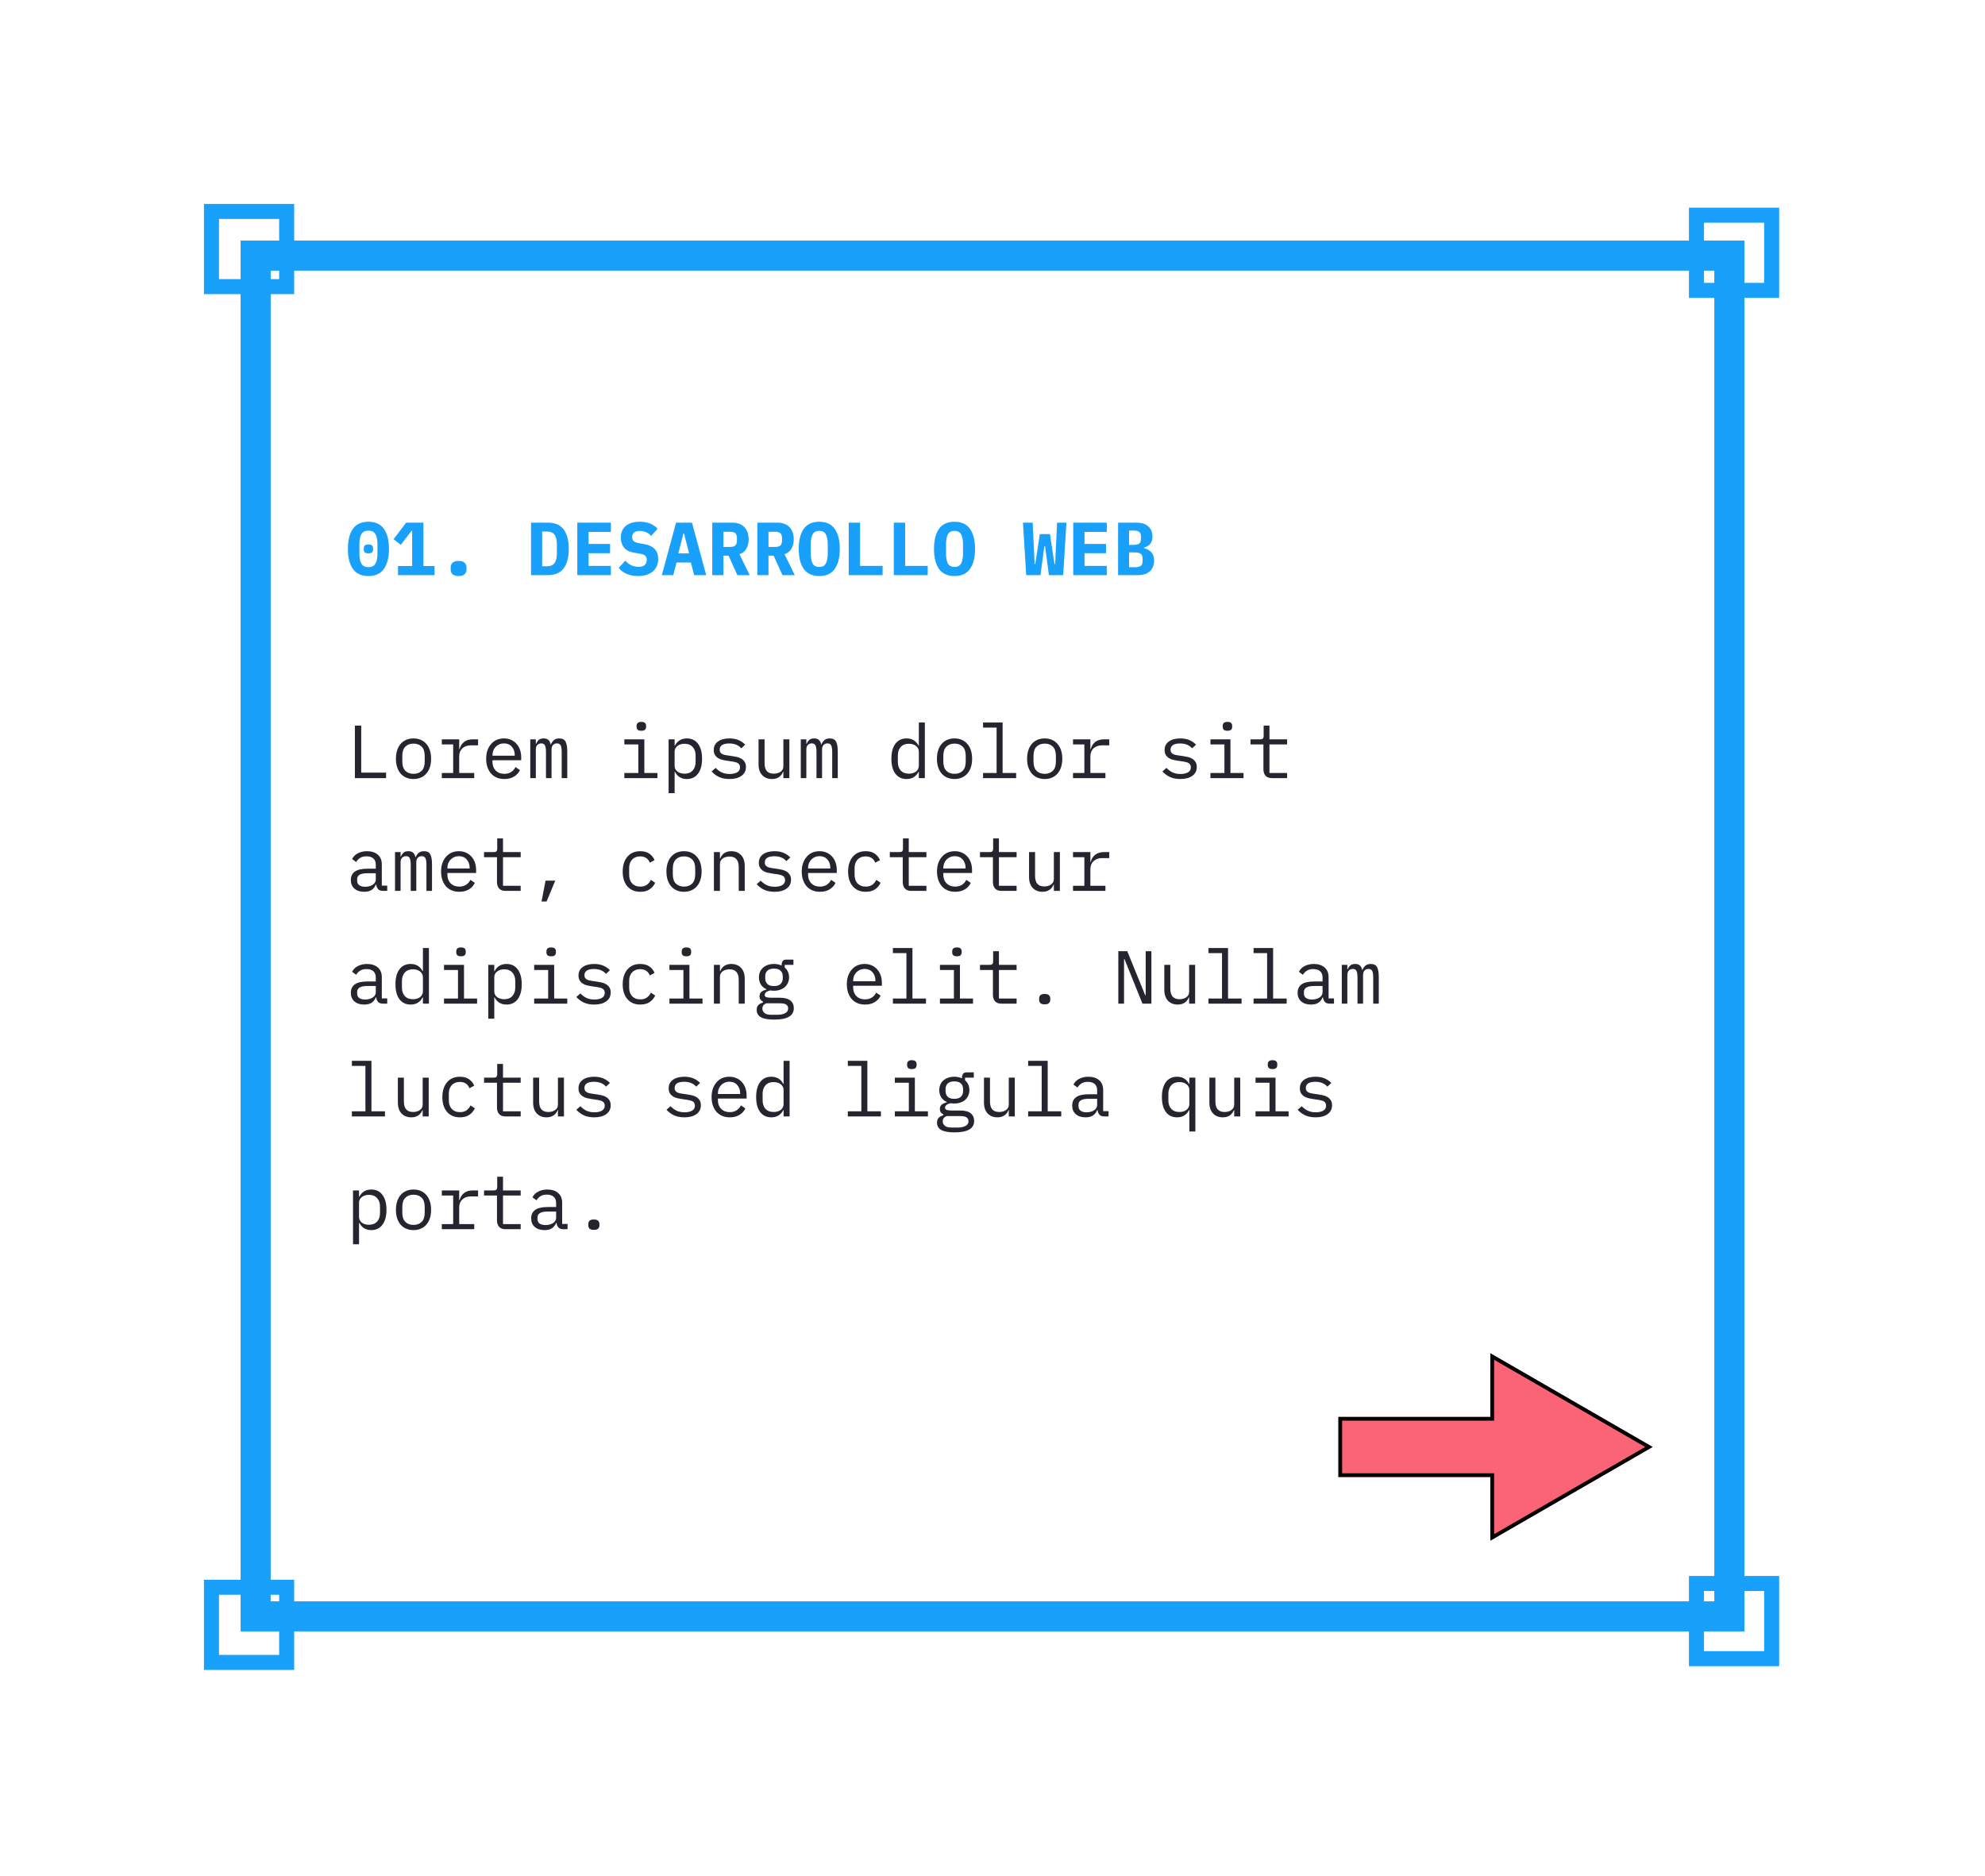 <svg width="528" height="499" viewBox="0 0 528 499" fill="none" xmlns="http://www.w3.org/2000/svg">
<g filter="url(#filter0_d_80_6387)">
<path d="M68 44H460V406H68V44Z" fill="white"/>
<rect x="56.25" y="32.25" width="20" height="20" fill="white" stroke="#18A0FB" stroke-width="4" stroke-linecap="square"/>
<rect x="56.25" y="398.25" width="20" height="20" fill="white" stroke="#18A0FB" stroke-width="4" stroke-linecap="square"/>
<rect x="451.25" y="33.25" width="20" height="20" fill="white" stroke="#18A0FB" stroke-width="4" stroke-linecap="square"/>
<rect x="451.25" y="397.25" width="20" height="20" fill="white" stroke="#18A0FB" stroke-width="4" stroke-linecap="square"/>
<path d="M98 129.24C96.133 129.24 94.753 128.607 93.86 127.34C92.98 126.073 92.54 124.3 92.54 122.02C92.54 119.74 92.98 117.967 93.86 116.7C94.753 115.433 96.133 114.8 98 114.8C99.867 114.8 101.24 115.433 102.12 116.7C103.013 117.967 103.46 119.74 103.46 122.02C103.46 124.3 103.013 126.073 102.12 127.34C101.24 128.607 99.867 129.24 98 129.24ZM98 126.88C98.893 126.88 99.513 126.567 99.86 125.94C100.22 125.313 100.4 124.44 100.4 123.32V120.72C100.4 119.6 100.22 118.727 99.86 118.1C99.513 117.473 98.893 117.16 98 117.16C97.107 117.16 96.48 117.473 96.12 118.1C95.773 118.727 95.6 119.6 95.6 120.72V123.32C95.6 124.44 95.773 125.313 96.12 125.94C96.48 126.567 97.107 126.88 98 126.88ZM98 123.2C97.533 123.2 97.207 123.107 97.02 122.92C96.847 122.733 96.76 122.507 96.76 122.24V121.8C96.76 121.533 96.847 121.307 97.02 121.12C97.207 120.933 97.533 120.84 98 120.84C98.467 120.84 98.787 120.933 98.96 121.12C99.147 121.307 99.24 121.533 99.24 121.8V122.24C99.24 122.507 99.147 122.733 98.96 122.92C98.787 123.107 98.467 123.2 98 123.2ZM105.872 129V126.58H109.632V117.22H109.452L106.612 120.94L104.692 119.44L108.032 115.04H112.632V126.58H115.592V129H105.872ZM121.984 129.24C121.238 129.24 120.698 129.08 120.364 128.76C120.044 128.427 119.884 128.033 119.884 127.58V126.88C119.884 126.427 120.044 126.04 120.364 125.72C120.698 125.387 121.238 125.22 121.984 125.22C122.731 125.22 123.264 125.387 123.584 125.72C123.918 126.04 124.084 126.427 124.084 126.88V127.58C124.084 128.033 123.918 128.427 123.584 128.76C123.264 129.08 122.731 129.24 121.984 129.24ZM141.249 115.04H145.749C147.629 115.04 149.022 115.64 149.929 116.84C150.835 118.04 151.289 119.767 151.289 122.02C151.289 124.273 150.835 126 149.929 127.2C149.022 128.4 147.629 129 145.749 129H141.249V115.04ZM145.549 126.64C146.442 126.64 147.095 126.353 147.509 125.78C147.922 125.207 148.129 124.373 148.129 123.28V120.74C148.129 119.66 147.922 118.833 147.509 118.26C147.095 117.687 146.442 117.4 145.549 117.4H144.209V126.64H145.549ZM153.561 129V115.04H162.481V117.5H156.561V120.7H162.281V123.16H156.561V126.54H162.481V129H153.561ZM169.733 129.24C168.56 129.24 167.54 129.047 166.673 128.66C165.806 128.273 165.106 127.747 164.573 127.08L166.313 125.16C166.82 125.72 167.373 126.133 167.973 126.4C168.586 126.667 169.206 126.8 169.833 126.8C170.553 126.8 171.1 126.64 171.473 126.32C171.846 126 172.033 125.54 172.033 124.94C172.033 124.447 171.886 124.073 171.593 123.82C171.313 123.567 170.833 123.387 170.153 123.28L168.693 123.04C167.44 122.827 166.533 122.367 165.973 121.66C165.413 120.94 165.133 120.067 165.133 119.04C165.133 117.693 165.573 116.653 166.453 115.92C167.333 115.173 168.566 114.8 170.153 114.8C171.233 114.8 172.173 114.967 172.973 115.3C173.773 115.633 174.42 116.087 174.913 116.66L173.213 118.56C172.84 118.147 172.4 117.827 171.893 117.6C171.386 117.36 170.813 117.24 170.173 117.24C168.826 117.24 168.153 117.793 168.153 118.9C168.153 119.38 168.3 119.74 168.593 119.98C168.9 120.22 169.393 120.4 170.073 120.52L171.533 120.78C172.666 120.98 173.54 121.407 174.153 122.06C174.766 122.713 175.073 123.593 175.073 124.7C175.073 125.353 174.96 125.96 174.733 126.52C174.506 127.067 174.166 127.547 173.713 127.96C173.26 128.36 172.7 128.673 172.033 128.9C171.38 129.127 170.613 129.24 169.733 129.24ZM184.645 129L183.765 125.64H179.945L179.085 129H176.045L179.825 115.04H184.065L187.845 129H184.645ZM181.945 117.94H181.785L180.425 123.22H183.305L181.945 117.94ZM192.418 129H189.458V115.04H194.858C195.538 115.04 196.144 115.147 196.678 115.36C197.211 115.56 197.658 115.853 198.018 116.24C198.391 116.627 198.671 117.093 198.858 117.64C199.044 118.187 199.138 118.8 199.138 119.48C199.138 120.467 198.924 121.313 198.497 122.02C198.071 122.727 197.464 123.193 196.678 123.42L199.418 129H196.138L193.798 123.82H192.418V129ZM194.138 121.5C194.844 121.5 195.331 121.367 195.598 121.1C195.878 120.833 196.018 120.393 196.018 119.78V119.18C196.018 118.567 195.878 118.127 195.598 117.86C195.331 117.593 194.844 117.46 194.138 117.46H192.418V121.5H194.138ZM204.41 129H201.45V115.04H206.85C207.53 115.04 208.136 115.147 208.67 115.36C209.203 115.56 209.65 115.853 210.01 116.24C210.383 116.627 210.663 117.093 210.85 117.64C211.036 118.187 211.13 118.8 211.13 119.48C211.13 120.467 210.916 121.313 210.49 122.02C210.063 122.727 209.456 123.193 208.67 123.42L211.41 129H208.13L205.79 123.82H204.41V129ZM206.13 121.5C206.836 121.5 207.323 121.367 207.59 121.1C207.87 120.833 208.01 120.393 208.01 119.78V119.18C208.01 118.567 207.87 118.127 207.59 117.86C207.323 117.593 206.836 117.46 206.13 117.46H204.41V121.5H206.13ZM217.922 129.24C216.055 129.24 214.675 128.607 213.782 127.34C212.902 126.073 212.462 124.3 212.462 122.02C212.462 119.74 212.902 117.967 213.782 116.7C214.675 115.433 216.055 114.8 217.922 114.8C219.789 114.8 221.162 115.433 222.042 116.7C222.935 117.967 223.382 119.74 223.382 122.02C223.382 124.3 222.935 126.073 222.042 127.34C221.162 128.607 219.789 129.24 217.922 129.24ZM217.922 126.82C218.775 126.82 219.362 126.507 219.682 125.88C220.015 125.24 220.182 124.353 220.182 123.22V120.8C220.182 119.68 220.015 118.807 219.682 118.18C219.362 117.54 218.775 117.22 217.922 117.22C217.069 117.22 216.475 117.54 216.142 118.18C215.822 118.807 215.662 119.68 215.662 120.8V123.24C215.662 124.36 215.822 125.24 216.142 125.88C216.475 126.507 217.069 126.82 217.922 126.82ZM225.754 129V115.04H228.774V126.54H234.774V129H225.754ZM237.746 129V115.04H240.766V126.54H246.766V129H237.746ZM253.898 129.24C252.032 129.24 250.652 128.607 249.758 127.34C248.878 126.073 248.438 124.3 248.438 122.02C248.438 119.74 248.878 117.967 249.758 116.7C250.652 115.433 252.032 114.8 253.898 114.8C255.765 114.8 257.138 115.433 258.018 116.7C258.912 117.967 259.358 119.74 259.358 122.02C259.358 124.3 258.912 126.073 258.018 127.34C257.138 128.607 255.765 129.24 253.898 129.24ZM253.898 126.82C254.752 126.82 255.338 126.507 255.658 125.88C255.992 125.24 256.158 124.353 256.158 123.22V120.8C256.158 119.68 255.992 118.807 255.658 118.18C255.338 117.54 254.752 117.22 253.898 117.22C253.045 117.22 252.452 117.54 252.118 118.18C251.798 118.807 251.638 119.68 251.638 120.8V123.24C251.638 124.36 251.798 125.24 252.118 125.88C252.452 126.507 253.045 126.82 253.898 126.82ZM272.963 129L272.103 115.04H274.683L275.083 123.4L275.203 126.04H275.383L276.583 118.08H279.283L280.483 126.04H280.663L280.783 123.48L281.183 115.04H283.663L282.803 129H279.003L277.983 121.3H277.783L276.763 129H272.963ZM285.475 129V115.04H294.395V117.5H288.475V120.7H294.195V123.16H288.475V126.54H294.395V129H285.475ZM297.407 115.04H302.307C303.681 115.04 304.727 115.373 305.447 116.04C306.181 116.707 306.547 117.613 306.547 118.76C306.547 119.56 306.347 120.2 305.947 120.68C305.561 121.147 305.001 121.487 304.267 121.7V121.82C305.134 122.033 305.801 122.407 306.267 122.94C306.747 123.473 306.987 124.213 306.987 125.16C306.987 126.333 306.614 127.267 305.867 127.96C305.134 128.653 304.101 129 302.767 129H297.407V115.04ZM301.847 126.9C302.567 126.9 303.094 126.78 303.427 126.54C303.761 126.3 303.927 125.86 303.927 125.22V124.64C303.927 124 303.761 123.56 303.427 123.32C303.094 123.08 302.567 122.96 301.847 122.96H300.327V126.9H301.847ZM301.467 120.96C302.174 120.96 302.687 120.847 303.007 120.62C303.327 120.38 303.487 119.953 303.487 119.34V118.74C303.487 118.127 303.327 117.707 303.007 117.48C302.687 117.253 302.174 117.14 301.467 117.14H300.327V120.96H301.467Z" fill="#18A0FB"/>
<path d="M94.4 183V169.04H96.08V181.54H102.7V183H94.4ZM109.992 183.24C109.272 183.24 108.619 183.113 108.032 182.86C107.459 182.607 106.966 182.247 106.552 181.78C106.152 181.3 105.846 180.733 105.632 180.08C105.419 179.413 105.312 178.667 105.312 177.84C105.312 177.027 105.419 176.287 105.632 175.62C105.846 174.953 106.152 174.387 106.552 173.92C106.966 173.44 107.459 173.073 108.032 172.82C108.619 172.567 109.272 172.44 109.992 172.44C110.712 172.44 111.359 172.567 111.932 172.82C112.519 173.073 113.012 173.44 113.412 173.92C113.826 174.387 114.139 174.953 114.352 175.62C114.566 176.287 114.672 177.027 114.672 177.84C114.672 178.667 114.566 179.413 114.352 180.08C114.139 180.733 113.826 181.3 113.412 181.78C113.012 182.247 112.519 182.607 111.932 182.86C111.359 183.113 110.712 183.24 109.992 183.24ZM109.992 181.86C110.886 181.86 111.606 181.593 112.152 181.06C112.699 180.527 112.972 179.7 112.972 178.58V177.1C112.972 175.98 112.699 175.153 112.152 174.62C111.606 174.087 110.886 173.82 109.992 173.82C109.099 173.82 108.379 174.087 107.832 174.62C107.286 175.153 107.012 175.98 107.012 177.1V178.58C107.012 179.7 107.286 180.527 107.832 181.06C108.379 181.593 109.099 181.86 109.992 181.86ZM117.524 181.64H120.544V174.04H117.524V172.68H122.144V175.28H122.244C122.458 174.467 122.858 173.833 123.444 173.38C124.044 172.913 124.804 172.68 125.724 172.68H127.164V174.28H125.224C124.304 174.28 123.558 174.547 122.984 175.08C122.424 175.613 122.144 176.313 122.144 177.18V181.64H126.144V183H117.524V181.64ZM134.157 183.24C133.41 183.24 132.737 183.113 132.137 182.86C131.55 182.607 131.043 182.247 130.617 181.78C130.203 181.3 129.883 180.733 129.657 180.08C129.43 179.413 129.317 178.673 129.317 177.86C129.317 177.033 129.43 176.287 129.657 175.62C129.897 174.953 130.223 174.387 130.637 173.92C131.05 173.44 131.543 173.073 132.117 172.82C132.703 172.567 133.35 172.44 134.057 172.44C134.75 172.44 135.377 172.567 135.937 172.82C136.51 173.073 136.997 173.427 137.397 173.88C137.797 174.32 138.103 174.847 138.317 175.46C138.53 176.073 138.637 176.747 138.637 177.48V178.24H130.997V178.72C130.997 179.173 131.07 179.593 131.217 179.98C131.363 180.367 131.57 180.7 131.837 180.98C132.117 181.26 132.45 181.48 132.837 181.64C133.237 181.787 133.677 181.86 134.157 181.86C134.85 181.86 135.45 181.7 135.957 181.38C136.463 181.06 136.85 180.62 137.117 180.06L138.297 180.86C137.99 181.553 137.477 182.127 136.757 182.58C136.05 183.02 135.183 183.24 134.157 183.24ZM134.057 173.76C133.617 173.76 133.21 173.84 132.837 174C132.463 174.16 132.137 174.38 131.857 174.66C131.59 174.94 131.377 175.273 131.217 175.66C131.07 176.033 130.997 176.447 130.997 176.9V177.04H136.917V176.82C136.917 176.367 136.843 175.953 136.697 175.58C136.563 175.207 136.37 174.887 136.117 174.62C135.877 174.34 135.577 174.127 135.217 173.98C134.87 173.833 134.483 173.76 134.057 173.76ZM141.049 183V172.68H142.529V173.88H142.609C142.769 173.48 142.995 173.14 143.289 172.86C143.582 172.58 144.015 172.44 144.589 172.44C145.189 172.44 145.635 172.593 145.929 172.9C146.222 173.193 146.402 173.58 146.469 174.06H146.529C146.715 173.593 146.982 173.207 147.329 172.9C147.675 172.593 148.155 172.44 148.769 172.44C149.609 172.44 150.169 172.733 150.449 173.32C150.742 173.907 150.889 174.747 150.889 175.84V183H149.409V176.1C149.409 175.22 149.315 174.613 149.129 174.28C148.955 173.933 148.629 173.76 148.149 173.76C147.722 173.76 147.375 173.9 147.109 174.18C146.842 174.447 146.709 174.86 146.709 175.42V183H145.229V176.1C145.229 175.22 145.135 174.613 144.949 174.28C144.775 173.933 144.455 173.76 143.989 173.76C143.562 173.76 143.209 173.9 142.929 174.18C142.662 174.447 142.529 174.86 142.529 175.42V183H141.049ZM170.593 170.4C170.126 170.4 169.8 170.307 169.613 170.12C169.426 169.92 169.333 169.673 169.333 169.38V169.06C169.333 168.767 169.426 168.527 169.613 168.34C169.8 168.14 170.126 168.04 170.593 168.04C171.06 168.04 171.386 168.14 171.573 168.34C171.76 168.527 171.853 168.767 171.853 169.06V169.38C171.853 169.673 171.76 169.92 171.573 170.12C171.386 170.307 171.06 170.4 170.593 170.4ZM166.073 181.64H169.793V174.04H166.073V172.68H171.393V181.64H174.873V183H166.073V181.64ZM177.845 172.68H179.445V174.36H179.525C180.192 173.08 181.252 172.44 182.705 172.44C183.972 172.44 184.959 172.913 185.665 173.86C186.385 174.807 186.745 176.133 186.745 177.84C186.745 179.547 186.385 180.873 185.665 181.82C184.959 182.767 183.972 183.24 182.705 183.24C181.252 183.24 180.192 182.6 179.525 181.32H179.445V187H177.845V172.68ZM182.085 181.82C183.019 181.82 183.739 181.54 184.245 180.98C184.765 180.407 185.025 179.653 185.025 178.72V176.96C185.025 176.027 184.765 175.28 184.245 174.72C183.739 174.147 183.019 173.86 182.085 173.86C181.725 173.86 181.385 173.907 181.065 174C180.745 174.093 180.465 174.233 180.225 174.42C179.985 174.593 179.792 174.813 179.645 175.08C179.512 175.333 179.445 175.633 179.445 175.98V179.7C179.445 180.047 179.512 180.353 179.645 180.62C179.792 180.873 179.985 181.093 180.225 181.28C180.465 181.453 180.745 181.587 181.065 181.68C181.385 181.773 181.725 181.82 182.085 181.82ZM194.058 183.24C192.978 183.24 192.044 183.06 191.258 182.7C190.484 182.327 189.824 181.833 189.278 181.22L190.358 180.28C190.851 180.8 191.391 181.2 191.978 181.48C192.564 181.76 193.271 181.9 194.098 181.9C194.898 181.9 195.551 181.76 196.058 181.48C196.578 181.187 196.838 180.733 196.838 180.12C196.838 179.853 196.784 179.633 196.678 179.46C196.584 179.273 196.451 179.127 196.278 179.02C196.104 178.913 195.911 178.833 195.698 178.78C195.484 178.713 195.258 178.66 195.018 178.62L193.398 178.38C193.038 178.327 192.644 178.253 192.218 178.16C191.804 178.067 191.424 177.92 191.078 177.72C190.731 177.507 190.438 177.227 190.198 176.88C189.971 176.533 189.858 176.08 189.858 175.52C189.858 175 189.958 174.553 190.158 174.18C190.371 173.793 190.664 173.473 191.038 173.22C191.411 172.953 191.851 172.76 192.358 172.64C192.864 172.507 193.418 172.44 194.018 172.44C194.951 172.44 195.758 172.587 196.438 172.88C197.131 173.173 197.724 173.58 198.217 174.1L197.178 175.08C197.058 174.933 196.904 174.787 196.718 174.64C196.544 174.48 196.324 174.34 196.058 174.22C195.804 174.087 195.504 173.98 195.158 173.9C194.811 173.82 194.411 173.78 193.958 173.78C193.144 173.78 192.518 173.92 192.078 174.2C191.651 174.48 191.438 174.887 191.438 175.42C191.438 175.687 191.484 175.913 191.578 176.1C191.684 176.273 191.824 176.413 191.998 176.52C192.171 176.627 192.364 176.713 192.578 176.78C192.804 176.833 193.031 176.88 193.258 176.92L194.878 177.16C195.251 177.213 195.644 177.287 196.058 177.38C196.471 177.473 196.851 177.627 197.198 177.84C197.544 178.04 197.831 178.313 198.058 178.66C198.298 179.007 198.418 179.46 198.418 180.02C198.418 181.047 198.018 181.84 197.218 182.4C196.431 182.96 195.378 183.24 194.058 183.24ZM208.37 181.32H208.29C208.183 181.573 208.05 181.82 207.89 182.06C207.73 182.287 207.53 182.487 207.29 182.66C207.063 182.833 206.79 182.973 206.47 183.08C206.15 183.187 205.776 183.24 205.35 183.24C204.27 183.24 203.403 182.9 202.75 182.22C202.096 181.527 201.77 180.553 201.77 179.3V172.68H203.37V179.02C203.37 179.967 203.576 180.673 203.99 181.14C204.403 181.593 205.01 181.82 205.81 181.82C206.13 181.82 206.443 181.78 206.75 181.7C207.056 181.62 207.33 181.5 207.57 181.34C207.81 181.18 208.003 180.98 208.15 180.74C208.296 180.487 208.37 180.187 208.37 179.84V172.68H209.97V183H208.37V181.32ZM213.002 183V172.68H214.482V173.88H214.562C214.722 173.48 214.949 173.14 215.242 172.86C215.535 172.58 215.969 172.44 216.542 172.44C217.142 172.44 217.589 172.593 217.882 172.9C218.175 173.193 218.355 173.58 218.422 174.06H218.482C218.669 173.593 218.935 173.207 219.282 172.9C219.629 172.593 220.109 172.44 220.722 172.44C221.562 172.44 222.122 172.733 222.402 173.32C222.695 173.907 222.842 174.747 222.842 175.84V183H221.362V176.1C221.362 175.22 221.269 174.613 221.082 174.28C220.909 173.933 220.582 173.76 220.102 173.76C219.675 173.76 219.329 173.9 219.062 174.18C218.795 174.447 218.662 174.86 218.662 175.42V183H217.182V176.1C217.182 175.22 217.089 174.613 216.902 174.28C216.729 173.933 216.409 173.76 215.942 173.76C215.515 173.76 215.162 173.9 214.882 174.18C214.615 174.447 214.482 174.86 214.482 175.42V183H213.002ZM244.406 181.32H244.326C243.66 182.6 242.6 183.24 241.146 183.24C239.88 183.24 238.886 182.767 238.166 181.82C237.46 180.873 237.106 179.547 237.106 177.84C237.106 176.133 237.46 174.807 238.166 173.86C238.886 172.913 239.88 172.44 241.146 172.44C242.6 172.44 243.66 173.08 244.326 174.36H244.406V168.2H246.006V183H244.406V181.32ZM241.766 181.82C242.126 181.82 242.466 181.773 242.786 181.68C243.106 181.587 243.386 181.453 243.626 181.28C243.866 181.093 244.053 180.873 244.186 180.62C244.333 180.353 244.406 180.047 244.406 179.7V175.98C244.406 175.633 244.333 175.333 244.186 175.08C244.053 174.813 243.866 174.593 243.626 174.42C243.386 174.233 243.106 174.093 242.786 174C242.466 173.907 242.126 173.86 241.766 173.86C240.833 173.86 240.106 174.147 239.586 174.72C239.08 175.28 238.826 176.027 238.826 176.96V178.72C238.826 179.653 239.08 180.407 239.586 180.98C240.106 181.54 240.833 181.82 241.766 181.82ZM253.898 183.24C253.178 183.24 252.525 183.113 251.938 182.86C251.365 182.607 250.872 182.247 250.458 181.78C250.058 181.3 249.752 180.733 249.538 180.08C249.325 179.413 249.218 178.667 249.218 177.84C249.218 177.027 249.325 176.287 249.538 175.62C249.752 174.953 250.058 174.387 250.458 173.92C250.872 173.44 251.365 173.073 251.938 172.82C252.525 172.567 253.178 172.44 253.898 172.44C254.618 172.44 255.265 172.567 255.838 172.82C256.425 173.073 256.918 173.44 257.318 173.92C257.732 174.387 258.045 174.953 258.258 175.62C258.472 176.287 258.578 177.027 258.578 177.84C258.578 178.667 258.472 179.413 258.258 180.08C258.045 180.733 257.732 181.3 257.318 181.78C256.918 182.247 256.425 182.607 255.838 182.86C255.265 183.113 254.618 183.24 253.898 183.24ZM253.898 181.86C254.792 181.86 255.512 181.593 256.058 181.06C256.605 180.527 256.878 179.7 256.878 178.58V177.1C256.878 175.98 256.605 175.153 256.058 174.62C255.512 174.087 254.792 173.82 253.898 173.82C253.005 173.82 252.285 174.087 251.738 174.62C251.192 175.153 250.918 175.98 250.918 177.1V178.58C250.918 179.7 251.192 180.527 251.738 181.06C252.285 181.593 253.005 181.86 253.898 181.86ZM261.491 181.64H265.091V169.56H261.491V168.2H266.691V181.64H270.291V183H261.491V181.64ZM277.883 183.24C277.163 183.24 276.509 183.113 275.923 182.86C275.349 182.607 274.856 182.247 274.443 181.78C274.043 181.3 273.736 180.733 273.523 180.08C273.309 179.413 273.203 178.667 273.203 177.84C273.203 177.027 273.309 176.287 273.523 175.62C273.736 174.953 274.043 174.387 274.443 173.92C274.856 173.44 275.349 173.073 275.923 172.82C276.509 172.567 277.163 172.44 277.883 172.44C278.603 172.44 279.249 172.567 279.823 172.82C280.409 173.073 280.903 173.44 281.303 173.92C281.716 174.387 282.029 174.953 282.243 175.62C282.456 176.287 282.563 177.027 282.563 177.84C282.563 178.667 282.456 179.413 282.243 180.08C282.029 180.733 281.716 181.3 281.303 181.78C280.903 182.247 280.409 182.607 279.823 182.86C279.249 183.113 278.603 183.24 277.883 183.24ZM277.883 181.86C278.776 181.86 279.496 181.593 280.043 181.06C280.589 180.527 280.863 179.7 280.863 178.58V177.1C280.863 175.98 280.589 175.153 280.043 174.62C279.496 174.087 278.776 173.82 277.883 173.82C276.989 173.82 276.269 174.087 275.723 174.62C275.176 175.153 274.903 175.98 274.903 177.1V178.58C274.903 179.7 275.176 180.527 275.723 181.06C276.269 181.593 276.989 181.86 277.883 181.86ZM285.415 181.64H288.435V174.04H285.415V172.68H290.035V175.28H290.135C290.348 174.467 290.748 173.833 291.335 173.38C291.935 172.913 292.695 172.68 293.615 172.68H295.055V174.28H293.115C292.195 174.28 291.448 174.547 290.875 175.08C290.315 175.613 290.035 176.313 290.035 177.18V181.64H294.035V183H285.415V181.64ZM313.979 183.24C312.899 183.24 311.966 183.06 311.179 182.7C310.406 182.327 309.746 181.833 309.199 181.22L310.279 180.28C310.773 180.8 311.313 181.2 311.899 181.48C312.486 181.76 313.193 181.9 314.019 181.9C314.819 181.9 315.473 181.76 315.979 181.48C316.499 181.187 316.759 180.733 316.759 180.12C316.759 179.853 316.706 179.633 316.599 179.46C316.506 179.273 316.373 179.127 316.199 179.02C316.026 178.913 315.833 178.833 315.619 178.78C315.406 178.713 315.179 178.66 314.939 178.62L313.319 178.38C312.959 178.327 312.566 178.253 312.139 178.16C311.726 178.067 311.346 177.92 310.999 177.72C310.653 177.507 310.359 177.227 310.119 176.88C309.893 176.533 309.779 176.08 309.779 175.52C309.779 175 309.879 174.553 310.079 174.18C310.293 173.793 310.586 173.473 310.959 173.22C311.333 172.953 311.773 172.76 312.279 172.64C312.786 172.507 313.339 172.44 313.939 172.44C314.873 172.44 315.679 172.587 316.359 172.88C317.053 173.173 317.646 173.58 318.139 174.1L317.099 175.08C316.979 174.933 316.826 174.787 316.639 174.64C316.466 174.48 316.246 174.34 315.979 174.22C315.726 174.087 315.426 173.98 315.079 173.9C314.733 173.82 314.333 173.78 313.879 173.78C313.066 173.78 312.439 173.92 311.999 174.2C311.573 174.48 311.359 174.887 311.359 175.42C311.359 175.687 311.406 175.913 311.499 176.1C311.606 176.273 311.746 176.413 311.919 176.52C312.093 176.627 312.286 176.713 312.499 176.78C312.726 176.833 312.953 176.88 313.179 176.92L314.799 177.16C315.173 177.213 315.566 177.287 315.979 177.38C316.393 177.473 316.773 177.627 317.119 177.84C317.466 178.04 317.753 178.313 317.979 178.66C318.219 179.007 318.339 179.46 318.339 180.02C318.339 181.047 317.939 181.84 317.139 182.4C316.353 182.96 315.299 183.24 313.979 183.24ZM326.492 170.4C326.025 170.4 325.698 170.307 325.512 170.12C325.325 169.92 325.232 169.673 325.232 169.38V169.06C325.232 168.767 325.325 168.527 325.512 168.34C325.698 168.14 326.025 168.04 326.492 168.04C326.958 168.04 327.285 168.14 327.472 168.34C327.658 168.527 327.752 168.767 327.752 169.06V169.38C327.752 169.673 327.658 169.92 327.472 170.12C327.285 170.307 326.958 170.4 326.492 170.4ZM321.972 181.64H325.692V174.04H321.972V172.68H327.292V181.64H330.772V183H321.972V181.64ZM338.344 183C337.557 183 336.977 182.78 336.604 182.34C336.244 181.9 336.064 181.333 336.064 180.64V174.04H332.624V172.68H335.184C335.53 172.68 335.77 172.613 335.904 172.48C336.05 172.333 336.124 172.087 336.124 171.74V169.04H337.664V172.68H342.364V174.04H337.664V181.64H342.364V183H338.344ZM101.9 213C101.273 213 100.827 212.84 100.56 212.52C100.293 212.2 100.127 211.8 100.06 211.32H99.96C99.733 211.92 99.367 212.393 98.86 212.74C98.367 213.073 97.7 213.24 96.86 213.24C95.78 213.24 94.92 212.96 94.28 212.4C93.64 211.84 93.32 211.073 93.32 210.1C93.32 209.14 93.667 208.4 94.36 207.88C95.067 207.36 96.2 207.1 97.76 207.1H99.96V206.08C99.96 205.32 99.747 204.753 99.32 204.38C98.893 203.993 98.287 203.8 97.5 203.8C96.807 203.8 96.24 203.94 95.8 204.22C95.36 204.487 95.007 204.853 94.74 205.32L93.66 204.52C93.793 204.253 93.973 203.993 94.2 203.74C94.427 203.487 94.707 203.267 95.04 203.08C95.373 202.88 95.753 202.727 96.18 202.62C96.607 202.5 97.08 202.44 97.6 202.44C98.813 202.44 99.773 202.747 100.48 203.36C101.2 203.973 101.56 204.827 101.56 205.92V211.6H103V213H101.9ZM97.14 211.9C97.553 211.9 97.927 211.853 98.26 211.76C98.607 211.653 98.907 211.52 99.16 211.36C99.413 211.187 99.607 210.987 99.74 210.76C99.887 210.52 99.96 210.267 99.96 210V208.3H97.76C96.8 208.3 96.1 208.433 95.66 208.7C95.22 208.967 95 209.353 95 209.86V210.28C95 210.813 95.187 211.22 95.56 211.5C95.947 211.767 96.473 211.9 97.14 211.9ZM105.072 213V202.68H106.552V203.88H106.632C106.792 203.48 107.019 203.14 107.312 202.86C107.606 202.58 108.039 202.44 108.612 202.44C109.212 202.44 109.659 202.593 109.952 202.9C110.246 203.193 110.426 203.58 110.492 204.06H110.552C110.739 203.593 111.006 203.207 111.352 202.9C111.699 202.593 112.179 202.44 112.792 202.44C113.632 202.44 114.192 202.733 114.472 203.32C114.766 203.907 114.912 204.747 114.912 205.84V213H113.432V206.1C113.432 205.22 113.339 204.613 113.152 204.28C112.979 203.933 112.652 203.76 112.172 203.76C111.746 203.76 111.399 203.9 111.132 204.18C110.866 204.447 110.732 204.86 110.732 205.42V213H109.252V206.1C109.252 205.22 109.159 204.613 108.972 204.28C108.799 203.933 108.479 203.76 108.012 203.76C107.586 203.76 107.232 203.9 106.952 204.18C106.686 204.447 106.552 204.86 106.552 205.42V213H105.072ZM122.164 213.24C121.418 213.24 120.744 213.113 120.144 212.86C119.558 212.607 119.051 212.247 118.624 211.78C118.211 211.3 117.891 210.733 117.664 210.08C117.438 209.413 117.324 208.673 117.324 207.86C117.324 207.033 117.438 206.287 117.664 205.62C117.904 204.953 118.231 204.387 118.644 203.92C119.058 203.44 119.551 203.073 120.124 202.82C120.711 202.567 121.358 202.44 122.064 202.44C122.758 202.44 123.384 202.567 123.944 202.82C124.518 203.073 125.004 203.427 125.404 203.88C125.804 204.32 126.111 204.847 126.324 205.46C126.538 206.073 126.644 206.747 126.644 207.48V208.24H119.004V208.72C119.004 209.173 119.078 209.593 119.224 209.98C119.371 210.367 119.578 210.7 119.844 210.98C120.124 211.26 120.458 211.48 120.844 211.64C121.244 211.787 121.684 211.86 122.164 211.86C122.858 211.86 123.458 211.7 123.964 211.38C124.471 211.06 124.858 210.62 125.124 210.06L126.304 210.86C125.998 211.553 125.484 212.127 124.764 212.58C124.058 213.02 123.191 213.24 122.164 213.24ZM122.064 203.76C121.624 203.76 121.218 203.84 120.844 204C120.471 204.16 120.144 204.38 119.864 204.66C119.598 204.94 119.384 205.273 119.224 205.66C119.078 206.033 119.004 206.447 119.004 206.9V207.04H124.924V206.82C124.924 206.367 124.851 205.953 124.704 205.58C124.571 205.207 124.378 204.887 124.124 204.62C123.884 204.34 123.584 204.127 123.224 203.98C122.878 203.833 122.491 203.76 122.064 203.76ZM134.477 213C133.69 213 133.11 212.78 132.737 212.34C132.377 211.9 132.197 211.333 132.197 210.64V204.04H128.757V202.68H131.317C131.663 202.68 131.903 202.613 132.037 202.48C132.183 202.333 132.257 202.087 132.257 201.74V199.04H133.797V202.68H138.497V204.04H133.797V211.64H138.497V213H134.477ZM145.109 210.28H147.689L145.389 215.82H144.049L145.109 210.28ZM170.313 213.24C169.566 213.24 168.9 213.113 168.313 212.86C167.74 212.593 167.253 212.227 166.853 211.76C166.453 211.293 166.146 210.727 165.933 210.06C165.733 209.393 165.633 208.653 165.633 207.84C165.633 207.027 165.74 206.287 165.953 205.62C166.166 204.953 166.473 204.387 166.873 203.92C167.273 203.44 167.76 203.073 168.333 202.82C168.906 202.567 169.56 202.44 170.293 202.44C171.293 202.44 172.106 202.66 172.733 203.1C173.36 203.54 173.82 204.113 174.113 204.82L172.833 205.5C172.646 204.967 172.333 204.553 171.893 204.26C171.466 203.967 170.933 203.82 170.293 203.82C169.826 203.82 169.406 203.9 169.033 204.06C168.673 204.207 168.366 204.42 168.113 204.7C167.86 204.98 167.666 205.313 167.533 205.7C167.413 206.087 167.353 206.507 167.353 206.96V208.72C167.353 209.173 167.413 209.593 167.533 209.98C167.666 210.367 167.86 210.7 168.113 210.98C168.366 211.26 168.68 211.48 169.053 211.64C169.426 211.787 169.853 211.86 170.333 211.86C171.026 211.86 171.6 211.7 172.053 211.38C172.506 211.06 172.866 210.62 173.133 210.06L174.273 210.84C173.966 211.533 173.486 212.107 172.833 212.56C172.193 213.013 171.353 213.24 170.313 213.24ZM181.945 213.24C181.225 213.24 180.572 213.113 179.985 212.86C179.412 212.607 178.919 212.247 178.505 211.78C178.105 211.3 177.799 210.733 177.585 210.08C177.372 209.413 177.265 208.667 177.265 207.84C177.265 207.027 177.372 206.287 177.585 205.62C177.799 204.953 178.105 204.387 178.505 203.92C178.919 203.44 179.412 203.073 179.985 202.82C180.572 202.567 181.225 202.44 181.945 202.44C182.665 202.44 183.312 202.567 183.885 202.82C184.472 203.073 184.965 203.44 185.365 203.92C185.779 204.387 186.092 204.953 186.305 205.62C186.519 206.287 186.625 207.027 186.625 207.84C186.625 208.667 186.519 209.413 186.305 210.08C186.092 210.733 185.779 211.3 185.365 211.78C184.965 212.247 184.472 212.607 183.885 212.86C183.312 213.113 182.665 213.24 181.945 213.24ZM181.945 211.86C182.839 211.86 183.559 211.593 184.105 211.06C184.652 210.527 184.925 209.7 184.925 208.58V207.1C184.925 205.98 184.652 205.153 184.105 204.62C183.559 204.087 182.839 203.82 181.945 203.82C181.052 203.82 180.332 204.087 179.785 204.62C179.239 205.153 178.965 205.98 178.965 207.1V208.58C178.965 209.7 179.239 210.527 179.785 211.06C180.332 211.593 181.052 211.86 181.945 211.86ZM189.898 213V202.68H191.498V204.36H191.578C191.684 204.107 191.818 203.867 191.978 203.64C192.138 203.4 192.331 203.193 192.558 203.02C192.798 202.847 193.078 202.707 193.398 202.6C193.718 202.493 194.091 202.44 194.518 202.44C195.598 202.44 196.464 202.787 197.118 203.48C197.771 204.16 198.098 205.127 198.098 206.38V213H196.498V206.66C196.498 205.713 196.291 205.013 195.878 204.56C195.464 204.093 194.858 203.86 194.058 203.86C193.738 203.86 193.424 203.9 193.118 203.98C192.811 204.06 192.538 204.18 192.298 204.34C192.058 204.5 191.864 204.707 191.718 204.96C191.571 205.213 191.498 205.507 191.498 205.84V213H189.898ZM206.05 213.24C204.97 213.24 204.036 213.06 203.25 212.7C202.476 212.327 201.816 211.833 201.27 211.22L202.35 210.28C202.843 210.8 203.383 211.2 203.97 211.48C204.556 211.76 205.263 211.9 206.09 211.9C206.89 211.9 207.543 211.76 208.05 211.48C208.57 211.187 208.83 210.733 208.83 210.12C208.83 209.853 208.776 209.633 208.67 209.46C208.576 209.273 208.443 209.127 208.27 209.02C208.096 208.913 207.903 208.833 207.69 208.78C207.476 208.713 207.25 208.66 207.01 208.62L205.39 208.38C205.03 208.327 204.636 208.253 204.21 208.16C203.796 208.067 203.416 207.92 203.07 207.72C202.723 207.507 202.43 207.227 202.19 206.88C201.963 206.533 201.85 206.08 201.85 205.52C201.85 205 201.95 204.553 202.15 204.18C202.363 203.793 202.656 203.473 203.03 203.22C203.403 202.953 203.843 202.76 204.35 202.64C204.856 202.507 205.41 202.44 206.01 202.44C206.943 202.44 207.75 202.587 208.43 202.88C209.123 203.173 209.716 203.58 210.21 204.1L209.17 205.08C209.05 204.933 208.896 204.787 208.71 204.64C208.536 204.48 208.316 204.34 208.05 204.22C207.796 204.087 207.496 203.98 207.15 203.9C206.803 203.82 206.403 203.78 205.95 203.78C205.136 203.78 204.51 203.92 204.07 204.2C203.643 204.48 203.43 204.887 203.43 205.42C203.43 205.687 203.476 205.913 203.57 206.1C203.676 206.273 203.816 206.413 203.99 206.52C204.163 206.627 204.356 206.713 204.57 206.78C204.796 206.833 205.023 206.88 205.25 206.92L206.87 207.16C207.243 207.213 207.636 207.287 208.05 207.38C208.463 207.473 208.843 207.627 209.19 207.84C209.536 208.04 209.823 208.313 210.05 208.66C210.29 209.007 210.41 209.46 210.41 210.02C210.41 211.047 210.01 211.84 209.21 212.4C208.423 212.96 207.37 213.24 206.05 213.24ZM218.102 213.24C217.355 213.24 216.682 213.113 216.082 212.86C215.495 212.607 214.989 212.247 214.562 211.78C214.149 211.3 213.829 210.733 213.602 210.08C213.375 209.413 213.262 208.673 213.262 207.86C213.262 207.033 213.375 206.287 213.602 205.62C213.842 204.953 214.169 204.387 214.582 203.92C214.995 203.44 215.489 203.073 216.062 202.82C216.649 202.567 217.295 202.44 218.002 202.44C218.695 202.44 219.322 202.567 219.882 202.82C220.455 203.073 220.942 203.427 221.342 203.88C221.742 204.32 222.049 204.847 222.262 205.46C222.475 206.073 222.582 206.747 222.582 207.48V208.24H214.942V208.72C214.942 209.173 215.015 209.593 215.162 209.98C215.309 210.367 215.515 210.7 215.782 210.98C216.062 211.26 216.395 211.48 216.782 211.64C217.182 211.787 217.622 211.86 218.102 211.86C218.795 211.86 219.395 211.7 219.902 211.38C220.409 211.06 220.795 210.62 221.062 210.06L222.242 210.86C221.935 211.553 221.422 212.127 220.702 212.58C219.995 213.02 219.129 213.24 218.102 213.24ZM218.002 203.76C217.562 203.76 217.155 203.84 216.782 204C216.409 204.16 216.082 204.38 215.802 204.66C215.535 204.94 215.322 205.273 215.162 205.66C215.015 206.033 214.942 206.447 214.942 206.9V207.04H220.862V206.82C220.862 206.367 220.789 205.953 220.642 205.58C220.509 205.207 220.315 204.887 220.062 204.62C219.822 204.34 219.522 204.127 219.162 203.98C218.815 203.833 218.429 203.76 218.002 203.76ZM230.274 213.24C229.527 213.24 228.861 213.113 228.274 212.86C227.701 212.593 227.214 212.227 226.814 211.76C226.414 211.293 226.107 210.727 225.894 210.06C225.694 209.393 225.594 208.653 225.594 207.84C225.594 207.027 225.701 206.287 225.914 205.62C226.127 204.953 226.434 204.387 226.834 203.92C227.234 203.44 227.721 203.073 228.294 202.82C228.867 202.567 229.521 202.44 230.254 202.44C231.254 202.44 232.067 202.66 232.694 203.1C233.321 203.54 233.781 204.113 234.074 204.82L232.794 205.5C232.607 204.967 232.294 204.553 231.854 204.26C231.427 203.967 230.894 203.82 230.254 203.82C229.787 203.82 229.367 203.9 228.994 204.06C228.634 204.207 228.327 204.42 228.074 204.7C227.821 204.98 227.627 205.313 227.494 205.7C227.374 206.087 227.314 206.507 227.314 206.96V208.72C227.314 209.173 227.374 209.593 227.494 209.98C227.627 210.367 227.821 210.7 228.074 210.98C228.327 211.26 228.641 211.48 229.014 211.64C229.387 211.787 229.814 211.86 230.294 211.86C230.987 211.86 231.561 211.7 232.014 211.38C232.467 211.06 232.827 210.62 233.094 210.06L234.234 210.84C233.927 211.533 233.447 212.107 232.794 212.56C232.154 213.013 231.314 213.24 230.274 213.24ZM242.406 213C241.62 213 241.04 212.78 240.666 212.34C240.306 211.9 240.126 211.333 240.126 210.64V204.04H236.686V202.68H239.246C239.593 202.68 239.833 202.613 239.966 202.48C240.113 202.333 240.186 202.087 240.186 201.74V199.04H241.726V202.68H246.426V204.04H241.726V211.64H246.426V213H242.406ZM254.078 213.24C253.332 213.24 252.658 213.113 252.058 212.86C251.472 212.607 250.965 212.247 250.538 211.78C250.125 211.3 249.805 210.733 249.578 210.08C249.352 209.413 249.238 208.673 249.238 207.86C249.238 207.033 249.352 206.287 249.578 205.62C249.818 204.953 250.145 204.387 250.558 203.92C250.972 203.44 251.465 203.073 252.038 202.82C252.625 202.567 253.272 202.44 253.978 202.44C254.672 202.44 255.298 202.567 255.858 202.82C256.432 203.073 256.918 203.427 257.318 203.88C257.718 204.32 258.025 204.847 258.238 205.46C258.452 206.073 258.558 206.747 258.558 207.48V208.24H250.918V208.72C250.918 209.173 250.992 209.593 251.138 209.98C251.285 210.367 251.492 210.7 251.758 210.98C252.038 211.26 252.372 211.48 252.758 211.64C253.158 211.787 253.598 211.86 254.078 211.86C254.772 211.86 255.372 211.7 255.878 211.38C256.385 211.06 256.772 210.62 257.038 210.06L258.218 210.86C257.912 211.553 257.398 212.127 256.678 212.58C255.972 213.02 255.105 213.24 254.078 213.24ZM253.978 203.76C253.538 203.76 253.132 203.84 252.758 204C252.385 204.16 252.058 204.38 251.778 204.66C251.512 204.94 251.298 205.273 251.138 205.66C250.992 206.033 250.918 206.447 250.918 206.9V207.04H256.838V206.82C256.838 206.367 256.765 205.953 256.618 205.58C256.485 205.207 256.292 204.887 256.038 204.62C255.798 204.34 255.498 204.127 255.138 203.98C254.792 203.833 254.405 203.76 253.978 203.76ZM266.391 213C265.604 213 265.024 212.78 264.651 212.34C264.291 211.9 264.111 211.333 264.111 210.64V204.04H260.671V202.68H263.231C263.577 202.68 263.817 202.613 263.951 202.48C264.097 202.333 264.171 202.087 264.171 201.74V199.04H265.711V202.68H270.411V204.04H265.711V211.64H270.411V213H266.391ZM280.323 211.32H280.243C280.136 211.573 280.003 211.82 279.843 212.06C279.683 212.287 279.483 212.487 279.243 212.66C279.016 212.833 278.743 212.973 278.423 213.08C278.103 213.187 277.729 213.24 277.303 213.24C276.223 213.24 275.356 212.9 274.703 212.22C274.049 211.527 273.723 210.553 273.723 209.3V202.68H275.323V209.02C275.323 209.967 275.529 210.673 275.943 211.14C276.356 211.593 276.963 211.82 277.763 211.82C278.083 211.82 278.396 211.78 278.703 211.7C279.009 211.62 279.283 211.5 279.523 211.34C279.763 211.18 279.956 210.98 280.103 210.74C280.249 210.487 280.323 210.187 280.323 209.84V202.68H281.923V213H280.323V211.32ZM285.415 211.64H288.435V204.04H285.415V202.68H290.035V205.28H290.135C290.348 204.467 290.748 203.833 291.335 203.38C291.935 202.913 292.695 202.68 293.615 202.68H295.055V204.28H293.115C292.195 204.28 291.448 204.547 290.875 205.08C290.315 205.613 290.035 206.313 290.035 207.18V211.64H294.035V213H285.415V211.64ZM101.9 243C101.273 243 100.827 242.84 100.56 242.52C100.293 242.2 100.127 241.8 100.06 241.32H99.96C99.733 241.92 99.367 242.393 98.86 242.74C98.367 243.073 97.7 243.24 96.86 243.24C95.78 243.24 94.92 242.96 94.28 242.4C93.64 241.84 93.32 241.073 93.32 240.1C93.32 239.14 93.667 238.4 94.36 237.88C95.067 237.36 96.2 237.1 97.76 237.1H99.96V236.08C99.96 235.32 99.747 234.753 99.32 234.38C98.893 233.993 98.287 233.8 97.5 233.8C96.807 233.8 96.24 233.94 95.8 234.22C95.36 234.487 95.007 234.853 94.74 235.32L93.66 234.52C93.793 234.253 93.973 233.993 94.2 233.74C94.427 233.487 94.707 233.267 95.04 233.08C95.373 232.88 95.753 232.727 96.18 232.62C96.607 232.5 97.08 232.44 97.6 232.44C98.813 232.44 99.773 232.747 100.48 233.36C101.2 233.973 101.56 234.827 101.56 235.92V241.6H103V243H101.9ZM97.14 241.9C97.553 241.9 97.927 241.853 98.26 241.76C98.607 241.653 98.907 241.52 99.16 241.36C99.413 241.187 99.607 240.987 99.74 240.76C99.887 240.52 99.96 240.267 99.96 240V238.3H97.76C96.8 238.3 96.1 238.433 95.66 238.7C95.22 238.967 95 239.353 95 239.86V240.28C95 240.813 95.187 241.22 95.56 241.5C95.947 241.767 96.473 241.9 97.14 241.9ZM112.492 241.32H112.412C111.746 242.6 110.686 243.24 109.232 243.24C107.966 243.24 106.972 242.767 106.252 241.82C105.546 240.873 105.192 239.547 105.192 237.84C105.192 236.133 105.546 234.807 106.252 233.86C106.972 232.913 107.966 232.44 109.232 232.44C110.686 232.44 111.746 233.08 112.412 234.36H112.492V228.2H114.092V243H112.492V241.32ZM109.852 241.82C110.212 241.82 110.552 241.773 110.872 241.68C111.192 241.587 111.472 241.453 111.712 241.28C111.952 241.093 112.139 240.873 112.272 240.62C112.419 240.353 112.492 240.047 112.492 239.7V235.98C112.492 235.633 112.419 235.333 112.272 235.08C112.139 234.813 111.952 234.593 111.712 234.42C111.472 234.233 111.192 234.093 110.872 234C110.552 233.907 110.212 233.86 109.852 233.86C108.919 233.86 108.192 234.147 107.672 234.72C107.166 235.28 106.912 236.027 106.912 236.96V238.72C106.912 239.653 107.166 240.407 107.672 240.98C108.192 241.54 108.919 241.82 109.852 241.82ZM122.624 230.4C122.158 230.4 121.831 230.307 121.644 230.12C121.458 229.92 121.364 229.673 121.364 229.38V229.06C121.364 228.767 121.458 228.527 121.644 228.34C121.831 228.14 122.158 228.04 122.624 228.04C123.091 228.04 123.418 228.14 123.604 228.34C123.791 228.527 123.884 228.767 123.884 229.06V229.38C123.884 229.673 123.791 229.92 123.604 230.12C123.418 230.307 123.091 230.4 122.624 230.4ZM118.104 241.64H121.824V234.04H118.104V232.68H123.424V241.64H126.904V243H118.104V241.64ZM129.877 232.68H131.477V234.36H131.557C132.223 233.08 133.283 232.44 134.737 232.44C136.003 232.44 136.99 232.913 137.697 233.86C138.417 234.807 138.777 236.133 138.777 237.84C138.777 239.547 138.417 240.873 137.697 241.82C136.99 242.767 136.003 243.24 134.737 243.24C133.283 243.24 132.223 242.6 131.557 241.32H131.477V247H129.877V232.68ZM134.117 241.82C135.05 241.82 135.77 241.54 136.277 240.98C136.797 240.407 137.057 239.653 137.057 238.72V236.96C137.057 236.027 136.797 235.28 136.277 234.72C135.77 234.147 135.05 233.86 134.117 233.86C133.757 233.86 133.417 233.907 133.097 234C132.777 234.093 132.497 234.233 132.257 234.42C132.017 234.593 131.823 234.813 131.677 235.08C131.543 235.333 131.477 235.633 131.477 235.98V239.7C131.477 240.047 131.543 240.353 131.677 240.62C131.823 240.873 132.017 241.093 132.257 241.28C132.497 241.453 132.777 241.587 133.097 241.68C133.417 241.773 133.757 241.82 134.117 241.82ZM146.609 230.4C146.142 230.4 145.815 230.307 145.629 230.12C145.442 229.92 145.349 229.673 145.349 229.38V229.06C145.349 228.767 145.442 228.527 145.629 228.34C145.815 228.14 146.142 228.04 146.609 228.04C147.075 228.04 147.402 228.14 147.589 228.34C147.775 228.527 147.869 228.767 147.869 229.06V229.38C147.869 229.673 147.775 229.92 147.589 230.12C147.402 230.307 147.075 230.4 146.609 230.4ZM142.089 241.64H145.809V234.04H142.089V232.68H147.409V241.64H150.889V243H142.089V241.64ZM158.081 243.24C157.001 243.24 156.068 243.06 155.281 242.7C154.508 242.327 153.848 241.833 153.301 241.22L154.381 240.28C154.874 240.8 155.414 241.2 156.001 241.48C156.588 241.76 157.294 241.9 158.121 241.9C158.921 241.9 159.574 241.76 160.081 241.48C160.601 241.187 160.861 240.733 160.861 240.12C160.861 239.853 160.808 239.633 160.701 239.46C160.608 239.273 160.474 239.127 160.301 239.02C160.128 238.913 159.934 238.833 159.721 238.78C159.508 238.713 159.281 238.66 159.041 238.62L157.421 238.38C157.061 238.327 156.668 238.253 156.241 238.16C155.828 238.067 155.448 237.92 155.101 237.72C154.754 237.507 154.461 237.227 154.221 236.88C153.994 236.533 153.881 236.08 153.881 235.52C153.881 235 153.981 234.553 154.181 234.18C154.394 233.793 154.688 233.473 155.061 233.22C155.434 232.953 155.874 232.76 156.381 232.64C156.888 232.507 157.441 232.44 158.041 232.44C158.974 232.44 159.781 232.587 160.461 232.88C161.154 233.173 161.748 233.58 162.241 234.1L161.201 235.08C161.081 234.933 160.928 234.787 160.741 234.64C160.568 234.48 160.348 234.34 160.081 234.22C159.828 234.087 159.528 233.98 159.181 233.9C158.834 233.82 158.434 233.78 157.981 233.78C157.168 233.78 156.541 233.92 156.101 234.2C155.674 234.48 155.461 234.887 155.461 235.42C155.461 235.687 155.508 235.913 155.601 236.1C155.708 236.273 155.848 236.413 156.021 236.52C156.194 236.627 156.388 236.713 156.601 236.78C156.828 236.833 157.054 236.88 157.281 236.92L158.901 237.16C159.274 237.213 159.668 237.287 160.081 237.38C160.494 237.473 160.874 237.627 161.221 237.84C161.568 238.04 161.854 238.313 162.081 238.66C162.321 239.007 162.441 239.46 162.441 240.02C162.441 241.047 162.041 241.84 161.241 242.4C160.454 242.96 159.401 243.24 158.081 243.24ZM170.313 243.24C169.566 243.24 168.9 243.113 168.313 242.86C167.74 242.593 167.253 242.227 166.853 241.76C166.453 241.293 166.146 240.727 165.933 240.06C165.733 239.393 165.633 238.653 165.633 237.84C165.633 237.027 165.74 236.287 165.953 235.62C166.166 234.953 166.473 234.387 166.873 233.92C167.273 233.44 167.76 233.073 168.333 232.82C168.906 232.567 169.56 232.44 170.293 232.44C171.293 232.44 172.106 232.66 172.733 233.1C173.36 233.54 173.82 234.113 174.113 234.82L172.833 235.5C172.646 234.967 172.333 234.553 171.893 234.26C171.466 233.967 170.933 233.82 170.293 233.82C169.826 233.82 169.406 233.9 169.033 234.06C168.673 234.207 168.366 234.42 168.113 234.7C167.86 234.98 167.666 235.313 167.533 235.7C167.413 236.087 167.353 236.507 167.353 236.96V238.72C167.353 239.173 167.413 239.593 167.533 239.98C167.666 240.367 167.86 240.7 168.113 240.98C168.366 241.26 168.68 241.48 169.053 241.64C169.426 241.787 169.853 241.86 170.333 241.86C171.026 241.86 171.6 241.7 172.053 241.38C172.506 241.06 172.866 240.62 173.133 240.06L174.273 240.84C173.966 241.533 173.486 242.107 172.833 242.56C172.193 243.013 171.353 243.24 170.313 243.24ZM182.585 230.4C182.119 230.4 181.792 230.307 181.605 230.12C181.419 229.92 181.325 229.673 181.325 229.38V229.06C181.325 228.767 181.419 228.527 181.605 228.34C181.792 228.14 182.119 228.04 182.585 228.04C183.052 228.04 183.379 228.14 183.565 228.34C183.752 228.527 183.845 228.767 183.845 229.06V229.38C183.845 229.673 183.752 229.92 183.565 230.12C183.379 230.307 183.052 230.4 182.585 230.4ZM178.065 241.64H181.785V234.04H178.065V232.68H183.385V241.64H186.865V243H178.065V241.64ZM189.898 243V232.68H191.498V234.36H191.578C191.684 234.107 191.818 233.867 191.978 233.64C192.138 233.4 192.331 233.193 192.558 233.02C192.798 232.847 193.078 232.707 193.398 232.6C193.718 232.493 194.091 232.44 194.518 232.44C195.598 232.44 196.464 232.787 197.118 233.48C197.771 234.16 198.098 235.127 198.098 236.38V243H196.498V236.66C196.498 235.713 196.291 235.013 195.878 234.56C195.464 234.093 194.858 233.86 194.058 233.86C193.738 233.86 193.424 233.9 193.118 233.98C192.811 234.06 192.538 234.18 192.298 234.34C192.058 234.5 191.864 234.707 191.718 234.96C191.571 235.213 191.498 235.507 191.498 235.84V243H189.898ZM211.15 244.18C211.15 245.22 210.716 245.987 209.85 246.48C208.983 246.987 207.683 247.24 205.95 247.24C204.283 247.24 203.083 247.02 202.35 246.58C201.63 246.14 201.27 245.507 201.27 244.68C201.27 244.12 201.416 243.687 201.71 243.38C202.003 243.073 202.416 242.847 202.95 242.7V242.46C202.656 242.313 202.43 242.127 202.27 241.9C202.11 241.673 202.03 241.387 202.03 241.04C202.03 240.507 202.203 240.107 202.55 239.84C202.91 239.573 203.356 239.373 203.89 239.24V239.16C203.25 238.88 202.75 238.467 202.39 237.92C202.043 237.373 201.87 236.733 201.87 236C201.87 235.48 201.963 235 202.15 234.56C202.336 234.12 202.603 233.747 202.95 233.44C203.31 233.12 203.736 232.873 204.23 232.7C204.723 232.527 205.27 232.44 205.87 232.44C206.643 232.44 207.323 232.58 207.91 232.86V232.68C207.91 232.28 208.003 231.947 208.19 231.68C208.376 231.413 208.696 231.28 209.15 231.28H211.05V232.68H208.73V233.38C209.103 233.7 209.39 234.08 209.59 234.52C209.79 234.96 209.89 235.453 209.89 236C209.89 236.52 209.79 237 209.59 237.44C209.403 237.88 209.136 238.26 208.79 238.58C208.443 238.887 208.016 239.127 207.51 239.3C207.016 239.473 206.47 239.56 205.87 239.56C205.696 239.56 205.53 239.553 205.37 239.54C205.21 239.527 205.05 239.507 204.89 239.48C204.73 239.507 204.563 239.553 204.39 239.62C204.216 239.673 204.056 239.753 203.91 239.86C203.763 239.953 203.643 240.067 203.55 240.2C203.456 240.333 203.41 240.487 203.41 240.66C203.41 240.967 203.563 241.173 203.87 241.28C204.176 241.373 204.576 241.42 205.07 241.42H207.35C208.683 241.42 209.65 241.673 210.25 242.18C210.85 242.673 211.15 243.34 211.15 244.18ZM209.65 244.26C209.65 243.847 209.483 243.513 209.15 243.26C208.816 243.02 208.236 242.9 207.41 242.9H203.83C203.136 243.18 202.79 243.647 202.79 244.3C202.79 244.753 202.97 245.14 203.33 245.46C203.69 245.793 204.29 245.96 205.13 245.96H206.69C207.623 245.96 208.35 245.813 208.87 245.52C209.39 245.24 209.65 244.82 209.65 244.26ZM205.87 238.32C206.67 238.32 207.256 238.133 207.63 237.76C208.016 237.387 208.21 236.893 208.21 236.28V235.7C208.21 235.087 208.016 234.6 207.63 234.24C207.256 233.867 206.67 233.68 205.87 233.68C205.07 233.68 204.483 233.867 204.11 234.24C203.736 234.6 203.55 235.087 203.55 235.7V236.28C203.55 236.893 203.736 237.387 204.11 237.76C204.483 238.133 205.07 238.32 205.87 238.32ZM230.094 243.24C229.347 243.24 228.674 243.113 228.074 242.86C227.487 242.607 226.981 242.247 226.554 241.78C226.141 241.3 225.821 240.733 225.594 240.08C225.367 239.413 225.254 238.673 225.254 237.86C225.254 237.033 225.367 236.287 225.594 235.62C225.834 234.953 226.161 234.387 226.574 233.92C226.987 233.44 227.481 233.073 228.054 232.82C228.641 232.567 229.287 232.44 229.994 232.44C230.687 232.44 231.314 232.567 231.874 232.82C232.447 233.073 232.934 233.427 233.334 233.88C233.734 234.32 234.041 234.847 234.254 235.46C234.467 236.073 234.574 236.747 234.574 237.48V238.24H226.934V238.72C226.934 239.173 227.007 239.593 227.154 239.98C227.301 240.367 227.507 240.7 227.774 240.98C228.054 241.26 228.387 241.48 228.774 241.64C229.174 241.787 229.614 241.86 230.094 241.86C230.787 241.86 231.387 241.7 231.894 241.38C232.401 241.06 232.787 240.62 233.054 240.06L234.234 240.86C233.927 241.553 233.414 242.127 232.694 242.58C231.987 243.02 231.121 243.24 230.094 243.24ZM229.994 233.76C229.554 233.76 229.147 233.84 228.774 234C228.401 234.16 228.074 234.38 227.794 234.66C227.527 234.94 227.314 235.273 227.154 235.66C227.007 236.033 226.934 236.447 226.934 236.9V237.04H232.854V236.82C232.854 236.367 232.781 235.953 232.634 235.58C232.501 235.207 232.307 234.887 232.054 234.62C231.814 234.34 231.514 234.127 231.154 233.98C230.807 233.833 230.421 233.76 229.994 233.76ZM237.506 241.64H241.106V229.56H237.506V228.2H242.706V241.64H246.306V243H237.506V241.64ZM254.538 230.4C254.072 230.4 253.745 230.307 253.558 230.12C253.372 229.92 253.278 229.673 253.278 229.38V229.06C253.278 228.767 253.372 228.527 253.558 228.34C253.745 228.14 254.072 228.04 254.538 228.04C255.005 228.04 255.332 228.14 255.518 228.34C255.705 228.527 255.798 228.767 255.798 229.06V229.38C255.798 229.673 255.705 229.92 255.518 230.12C255.332 230.307 255.005 230.4 254.538 230.4ZM250.018 241.64H253.738V234.04H250.018V232.68H255.338V241.64H258.818V243H250.018V241.64ZM266.391 243C265.604 243 265.024 242.78 264.651 242.34C264.291 241.9 264.111 241.333 264.111 240.64V234.04H260.671V232.68H263.231C263.577 232.68 263.817 232.613 263.951 232.48C264.097 232.333 264.171 232.087 264.171 231.74V229.04H265.711V232.68H270.411V234.04H265.711V241.64H270.411V243H266.391ZM277.883 243.18C277.336 243.18 276.949 243.067 276.723 242.84C276.509 242.613 276.403 242.327 276.403 241.98V241.62C276.403 241.273 276.509 240.987 276.723 240.76C276.949 240.533 277.336 240.42 277.883 240.42C278.429 240.42 278.809 240.533 279.023 240.76C279.249 240.987 279.363 241.273 279.363 241.62V241.98C279.363 242.327 279.249 242.613 279.023 242.84C278.809 243.067 278.429 243.18 277.883 243.18ZM299.127 231.18H298.987V243H297.467V229.04H299.847L304.607 240.74H304.747V229.04H306.267V243H303.887L299.127 231.18ZM316.299 241.32H316.219C316.113 241.573 315.979 241.82 315.819 242.06C315.659 242.287 315.459 242.487 315.219 242.66C314.993 242.833 314.719 242.973 314.399 243.08C314.079 243.187 313.706 243.24 313.279 243.24C312.199 243.24 311.333 242.9 310.679 242.22C310.026 241.527 309.699 240.553 309.699 239.3V232.68H311.299V239.02C311.299 239.967 311.506 240.673 311.919 241.14C312.333 241.593 312.939 241.82 313.739 241.82C314.059 241.82 314.373 241.78 314.679 241.7C314.986 241.62 315.259 241.5 315.499 241.34C315.739 241.18 315.933 240.98 316.079 240.74C316.226 240.487 316.299 240.187 316.299 239.84V232.68H317.899V243H316.299V241.32ZM321.452 241.64H325.052V229.56H321.452V228.2H326.652V241.64H330.252V243H321.452V241.64ZM333.444 241.64H337.044V229.56H333.444V228.2H338.644V241.64H342.244V243H333.444V241.64ZM353.736 243C353.109 243 352.663 242.84 352.396 242.52C352.129 242.2 351.963 241.8 351.896 241.32H351.796C351.569 241.92 351.203 242.393 350.696 242.74C350.203 243.073 349.536 243.24 348.696 243.24C347.616 243.24 346.756 242.96 346.116 242.4C345.476 241.84 345.156 241.073 345.156 240.1C345.156 239.14 345.503 238.4 346.196 237.88C346.903 237.36 348.036 237.1 349.596 237.1H351.796V236.08C351.796 235.32 351.583 234.753 351.156 234.38C350.729 233.993 350.123 233.8 349.336 233.8C348.643 233.8 348.076 233.94 347.636 234.22C347.196 234.487 346.843 234.853 346.576 235.32L345.496 234.52C345.629 234.253 345.809 233.993 346.036 233.74C346.263 233.487 346.543 233.267 346.876 233.08C347.209 232.88 347.589 232.727 348.016 232.62C348.443 232.5 348.916 232.44 349.436 232.44C350.649 232.44 351.609 232.747 352.316 233.36C353.036 233.973 353.396 234.827 353.396 235.92V241.6H354.836V243H353.736ZM348.976 241.9C349.389 241.9 349.763 241.853 350.096 241.76C350.443 241.653 350.743 241.52 350.996 241.36C351.249 241.187 351.443 240.987 351.576 240.76C351.723 240.52 351.796 240.267 351.796 240V238.3H349.596C348.636 238.3 347.936 238.433 347.496 238.7C347.056 238.967 346.836 239.353 346.836 239.86V240.28C346.836 240.813 347.023 241.22 347.396 241.5C347.783 241.767 348.309 241.9 348.976 241.9ZM356.908 243V232.68H358.388V233.88H358.468C358.628 233.48 358.855 233.14 359.148 232.86C359.441 232.58 359.875 232.44 360.448 232.44C361.048 232.44 361.495 232.593 361.788 232.9C362.081 233.193 362.261 233.58 362.328 234.06H362.388C362.575 233.593 362.841 233.207 363.188 232.9C363.535 232.593 364.015 232.44 364.628 232.44C365.468 232.44 366.028 232.733 366.308 233.32C366.601 233.907 366.748 234.747 366.748 235.84V243H365.268V236.1C365.268 235.22 365.175 234.613 364.988 234.28C364.815 233.933 364.488 233.76 364.008 233.76C363.581 233.76 363.235 233.9 362.968 234.18C362.701 234.447 362.568 234.86 362.568 235.42V243H361.088V236.1C361.088 235.22 360.995 234.613 360.808 234.28C360.635 233.933 360.315 233.76 359.848 233.76C359.421 233.76 359.068 233.9 358.788 234.18C358.521 234.447 358.388 234.86 358.388 235.42V243H356.908ZM93.6 271.64H97.2V259.56H93.6V258.2H98.8V271.64H102.4V273H93.6V271.64ZM112.432 271.32H112.352C112.246 271.573 112.112 271.82 111.952 272.06C111.792 272.287 111.592 272.487 111.352 272.66C111.126 272.833 110.852 272.973 110.532 273.08C110.212 273.187 109.839 273.24 109.412 273.24C108.332 273.24 107.466 272.9 106.812 272.22C106.159 271.527 105.832 270.553 105.832 269.3V262.68H107.432V269.02C107.432 269.967 107.639 270.673 108.052 271.14C108.466 271.593 109.072 271.82 109.872 271.82C110.192 271.82 110.506 271.78 110.812 271.7C111.119 271.62 111.392 271.5 111.632 271.34C111.872 271.18 112.066 270.98 112.212 270.74C112.359 270.487 112.432 270.187 112.432 269.84V262.68H114.032V273H112.432V271.32ZM122.344 273.24C121.598 273.24 120.931 273.113 120.344 272.86C119.771 272.593 119.284 272.227 118.884 271.76C118.484 271.293 118.178 270.727 117.964 270.06C117.764 269.393 117.664 268.653 117.664 267.84C117.664 267.027 117.771 266.287 117.984 265.62C118.198 264.953 118.504 264.387 118.904 263.92C119.304 263.44 119.791 263.073 120.364 262.82C120.938 262.567 121.591 262.44 122.324 262.44C123.324 262.44 124.138 262.66 124.764 263.1C125.391 263.54 125.851 264.113 126.144 264.82L124.864 265.5C124.678 264.967 124.364 264.553 123.924 264.26C123.498 263.967 122.964 263.82 122.324 263.82C121.858 263.82 121.438 263.9 121.064 264.06C120.704 264.207 120.398 264.42 120.144 264.7C119.891 264.98 119.698 265.313 119.564 265.7C119.444 266.087 119.384 266.507 119.384 266.96V268.72C119.384 269.173 119.444 269.593 119.564 269.98C119.698 270.367 119.891 270.7 120.144 270.98C120.398 271.26 120.711 271.48 121.084 271.64C121.458 271.787 121.884 271.86 122.364 271.86C123.058 271.86 123.631 271.7 124.084 271.38C124.538 271.06 124.898 270.62 125.164 270.06L126.304 270.84C125.998 271.533 125.518 272.107 124.864 272.56C124.224 273.013 123.384 273.24 122.344 273.24ZM134.477 273C133.69 273 133.11 272.78 132.737 272.34C132.377 271.9 132.197 271.333 132.197 270.64V264.04H128.757V262.68H131.317C131.663 262.68 131.903 262.613 132.037 262.48C132.183 262.333 132.257 262.087 132.257 261.74V259.04H133.797V262.68H138.497V264.04H133.797V271.64H138.497V273H134.477ZM148.409 271.32H148.329C148.222 271.573 148.089 271.82 147.929 272.06C147.769 272.287 147.569 272.487 147.329 272.66C147.102 272.833 146.829 272.973 146.509 273.08C146.189 273.187 145.815 273.24 145.389 273.24C144.309 273.24 143.442 272.9 142.789 272.22C142.135 271.527 141.809 270.553 141.809 269.3V262.68H143.409V269.02C143.409 269.967 143.615 270.673 144.029 271.14C144.442 271.593 145.049 271.82 145.849 271.82C146.169 271.82 146.482 271.78 146.789 271.7C147.095 271.62 147.369 271.5 147.609 271.34C147.849 271.18 148.042 270.98 148.189 270.74C148.335 270.487 148.409 270.187 148.409 269.84V262.68H150.009V273H148.409V271.32ZM158.081 273.24C157.001 273.24 156.068 273.06 155.281 272.7C154.508 272.327 153.848 271.833 153.301 271.22L154.381 270.28C154.874 270.8 155.414 271.2 156.001 271.48C156.588 271.76 157.294 271.9 158.121 271.9C158.921 271.9 159.574 271.76 160.081 271.48C160.601 271.187 160.861 270.733 160.861 270.12C160.861 269.853 160.808 269.633 160.701 269.46C160.608 269.273 160.474 269.127 160.301 269.02C160.128 268.913 159.934 268.833 159.721 268.78C159.508 268.713 159.281 268.66 159.041 268.62L157.421 268.38C157.061 268.327 156.668 268.253 156.241 268.16C155.828 268.067 155.448 267.92 155.101 267.72C154.754 267.507 154.461 267.227 154.221 266.88C153.994 266.533 153.881 266.08 153.881 265.52C153.881 265 153.981 264.553 154.181 264.18C154.394 263.793 154.688 263.473 155.061 263.22C155.434 262.953 155.874 262.76 156.381 262.64C156.888 262.507 157.441 262.44 158.041 262.44C158.974 262.44 159.781 262.587 160.461 262.88C161.154 263.173 161.748 263.58 162.241 264.1L161.201 265.08C161.081 264.933 160.928 264.787 160.741 264.64C160.568 264.48 160.348 264.34 160.081 264.22C159.828 264.087 159.528 263.98 159.181 263.9C158.834 263.82 158.434 263.78 157.981 263.78C157.168 263.78 156.541 263.92 156.101 264.2C155.674 264.48 155.461 264.887 155.461 265.42C155.461 265.687 155.508 265.913 155.601 266.1C155.708 266.273 155.848 266.413 156.021 266.52C156.194 266.627 156.388 266.713 156.601 266.78C156.828 266.833 157.054 266.88 157.281 266.92L158.901 267.16C159.274 267.213 159.668 267.287 160.081 267.38C160.494 267.473 160.874 267.627 161.221 267.84C161.568 268.04 161.854 268.313 162.081 268.66C162.321 269.007 162.441 269.46 162.441 270.02C162.441 271.047 162.041 271.84 161.241 272.4C160.454 272.96 159.401 273.24 158.081 273.24ZM182.065 273.24C180.985 273.24 180.052 273.06 179.265 272.7C178.492 272.327 177.832 271.833 177.285 271.22L178.365 270.28C178.859 270.8 179.399 271.2 179.985 271.48C180.572 271.76 181.279 271.9 182.105 271.9C182.905 271.9 183.559 271.76 184.065 271.48C184.585 271.187 184.845 270.733 184.845 270.12C184.845 269.853 184.792 269.633 184.685 269.46C184.592 269.273 184.459 269.127 184.285 269.02C184.112 268.913 183.919 268.833 183.705 268.78C183.492 268.713 183.265 268.66 183.025 268.62L181.405 268.38C181.045 268.327 180.652 268.253 180.225 268.16C179.812 268.067 179.432 267.92 179.085 267.72C178.739 267.507 178.445 267.227 178.205 266.88C177.979 266.533 177.865 266.08 177.865 265.52C177.865 265 177.965 264.553 178.165 264.18C178.379 263.793 178.672 263.473 179.045 263.22C179.419 262.953 179.859 262.76 180.365 262.64C180.872 262.507 181.425 262.44 182.025 262.44C182.959 262.44 183.765 262.587 184.445 262.88C185.139 263.173 185.732 263.58 186.225 264.1L185.185 265.08C185.065 264.933 184.912 264.787 184.725 264.64C184.552 264.48 184.332 264.34 184.065 264.22C183.812 264.087 183.512 263.98 183.165 263.9C182.819 263.82 182.419 263.78 181.965 263.78C181.152 263.78 180.525 263.92 180.085 264.2C179.659 264.48 179.445 264.887 179.445 265.42C179.445 265.687 179.492 265.913 179.585 266.1C179.692 266.273 179.832 266.413 180.005 266.52C180.179 266.627 180.372 266.713 180.585 266.78C180.812 266.833 181.039 266.88 181.265 266.92L182.885 267.16C183.259 267.213 183.652 267.287 184.065 267.38C184.479 267.473 184.859 267.627 185.205 267.84C185.552 268.04 185.839 268.313 186.065 268.66C186.305 269.007 186.425 269.46 186.425 270.02C186.425 271.047 186.025 271.84 185.225 272.4C184.439 272.96 183.385 273.24 182.065 273.24ZM194.118 273.24C193.371 273.24 192.698 273.113 192.098 272.86C191.511 272.607 191.004 272.247 190.577 271.78C190.164 271.3 189.844 270.733 189.618 270.08C189.391 269.413 189.278 268.673 189.278 267.86C189.278 267.033 189.391 266.287 189.618 265.62C189.858 264.953 190.184 264.387 190.598 263.92C191.011 263.44 191.504 263.073 192.078 262.82C192.664 262.567 193.311 262.44 194.018 262.44C194.711 262.44 195.338 262.567 195.898 262.82C196.471 263.073 196.958 263.427 197.358 263.88C197.758 264.32 198.064 264.847 198.278 265.46C198.491 266.073 198.598 266.747 198.598 267.48V268.24H190.958V268.72C190.958 269.173 191.031 269.593 191.178 269.98C191.324 270.367 191.531 270.7 191.798 270.98C192.078 271.26 192.411 271.48 192.798 271.64C193.198 271.787 193.638 271.86 194.118 271.86C194.811 271.86 195.411 271.7 195.918 271.38C196.424 271.06 196.811 270.62 197.078 270.06L198.258 270.86C197.951 271.553 197.438 272.127 196.718 272.58C196.011 273.02 195.144 273.24 194.118 273.24ZM194.018 263.76C193.578 263.76 193.171 263.84 192.798 264C192.424 264.16 192.098 264.38 191.818 264.66C191.551 264.94 191.338 265.273 191.178 265.66C191.031 266.033 190.958 266.447 190.958 266.9V267.04H196.878V266.82C196.878 266.367 196.804 265.953 196.658 265.58C196.524 265.207 196.331 264.887 196.078 264.62C195.838 264.34 195.538 264.127 195.178 263.98C194.831 263.833 194.444 263.76 194.018 263.76ZM208.43 271.32H208.35C207.683 272.6 206.623 273.24 205.17 273.24C203.903 273.24 202.91 272.767 202.19 271.82C201.483 270.873 201.13 269.547 201.13 267.84C201.13 266.133 201.483 264.807 202.19 263.86C202.91 262.913 203.903 262.44 205.17 262.44C206.623 262.44 207.683 263.08 208.35 264.36H208.43V258.2H210.03V273H208.43V271.32ZM205.79 271.82C206.15 271.82 206.49 271.773 206.81 271.68C207.13 271.587 207.41 271.453 207.65 271.28C207.89 271.093 208.076 270.873 208.21 270.62C208.356 270.353 208.43 270.047 208.43 269.7V265.98C208.43 265.633 208.356 265.333 208.21 265.08C208.076 264.813 207.89 264.593 207.65 264.42C207.41 264.233 207.13 264.093 206.81 264C206.49 263.907 206.15 263.86 205.79 263.86C204.856 263.86 204.13 264.147 203.61 264.72C203.103 265.28 202.85 266.027 202.85 266.96V268.72C202.85 269.653 203.103 270.407 203.61 270.98C204.13 271.54 204.856 271.82 205.79 271.82ZM225.514 271.64H229.114V259.56H225.514V258.2H230.714V271.64H234.314V273H225.514V271.64ZM242.546 260.4C242.08 260.4 241.753 260.307 241.566 260.12C241.38 259.92 241.286 259.673 241.286 259.38V259.06C241.286 258.767 241.38 258.527 241.566 258.34C241.753 258.14 242.08 258.04 242.546 258.04C243.013 258.04 243.34 258.14 243.526 258.34C243.713 258.527 243.806 258.767 243.806 259.06V259.38C243.806 259.673 243.713 259.92 243.526 260.12C243.34 260.307 243.013 260.4 242.546 260.4ZM238.026 271.64H241.746V264.04H238.026V262.68H243.346V271.64H246.826V273H238.026V271.64ZM259.118 274.18C259.118 275.22 258.685 275.987 257.818 276.48C256.952 276.987 255.652 277.24 253.918 277.24C252.252 277.24 251.052 277.02 250.318 276.58C249.598 276.14 249.238 275.507 249.238 274.68C249.238 274.12 249.385 273.687 249.678 273.38C249.972 273.073 250.385 272.847 250.918 272.7V272.46C250.625 272.313 250.398 272.127 250.238 271.9C250.078 271.673 249.998 271.387 249.998 271.04C249.998 270.507 250.172 270.107 250.518 269.84C250.878 269.573 251.325 269.373 251.858 269.24V269.16C251.218 268.88 250.718 268.467 250.358 267.92C250.012 267.373 249.838 266.733 249.838 266C249.838 265.48 249.932 265 250.118 264.56C250.305 264.12 250.572 263.747 250.918 263.44C251.278 263.12 251.705 262.873 252.198 262.7C252.692 262.527 253.238 262.44 253.838 262.44C254.612 262.44 255.292 262.58 255.878 262.86V262.68C255.878 262.28 255.972 261.947 256.158 261.68C256.345 261.413 256.665 261.28 257.118 261.28H259.018V262.68H256.698V263.38C257.072 263.7 257.358 264.08 257.558 264.52C257.758 264.96 257.858 265.453 257.858 266C257.858 266.52 257.758 267 257.558 267.44C257.372 267.88 257.105 268.26 256.758 268.58C256.412 268.887 255.985 269.127 255.478 269.3C254.985 269.473 254.438 269.56 253.838 269.56C253.665 269.56 253.498 269.553 253.338 269.54C253.178 269.527 253.018 269.507 252.858 269.48C252.698 269.507 252.532 269.553 252.358 269.62C252.185 269.673 252.025 269.753 251.878 269.86C251.732 269.953 251.612 270.067 251.518 270.2C251.425 270.333 251.378 270.487 251.378 270.66C251.378 270.967 251.532 271.173 251.838 271.28C252.145 271.373 252.545 271.42 253.038 271.42H255.318C256.652 271.42 257.618 271.673 258.218 272.18C258.818 272.673 259.118 273.34 259.118 274.18ZM257.618 274.26C257.618 273.847 257.452 273.513 257.118 273.26C256.785 273.02 256.205 272.9 255.378 272.9H251.798C251.105 273.18 250.758 273.647 250.758 274.3C250.758 274.753 250.938 275.14 251.298 275.46C251.658 275.793 252.258 275.96 253.098 275.96H254.658C255.592 275.96 256.318 275.813 256.838 275.52C257.358 275.24 257.618 274.82 257.618 274.26ZM253.838 268.32C254.638 268.32 255.225 268.133 255.598 267.76C255.985 267.387 256.178 266.893 256.178 266.28V265.7C256.178 265.087 255.985 264.6 255.598 264.24C255.225 263.867 254.638 263.68 253.838 263.68C253.038 263.68 252.452 263.867 252.078 264.24C251.705 264.6 251.518 265.087 251.518 265.7V266.28C251.518 266.893 251.705 267.387 252.078 267.76C252.452 268.133 253.038 268.32 253.838 268.32ZM268.331 271.32H268.251C268.144 271.573 268.011 271.82 267.851 272.06C267.691 272.287 267.491 272.487 267.251 272.66C267.024 272.833 266.751 272.973 266.431 273.08C266.111 273.187 265.737 273.24 265.311 273.24C264.231 273.24 263.364 272.9 262.711 272.22C262.057 271.527 261.731 270.553 261.731 269.3V262.68H263.331V269.02C263.331 269.967 263.537 270.673 263.951 271.14C264.364 271.593 264.971 271.82 265.771 271.82C266.091 271.82 266.404 271.78 266.711 271.7C267.017 271.62 267.291 271.5 267.531 271.34C267.771 271.18 267.964 270.98 268.111 270.74C268.257 270.487 268.331 270.187 268.331 269.84V262.68H269.931V273H268.331V271.32ZM273.483 271.64H277.083V259.56H273.483V258.2H278.683V271.64H282.283V273H273.483V271.64ZM293.775 273C293.148 273 292.702 272.84 292.435 272.52C292.168 272.2 292.002 271.8 291.935 271.32H291.835C291.608 271.92 291.242 272.393 290.735 272.74C290.242 273.073 289.575 273.24 288.735 273.24C287.655 273.24 286.795 272.96 286.155 272.4C285.515 271.84 285.195 271.073 285.195 270.1C285.195 269.14 285.542 268.4 286.235 267.88C286.942 267.36 288.075 267.1 289.635 267.1H291.835V266.08C291.835 265.32 291.622 264.753 291.195 264.38C290.768 263.993 290.162 263.8 289.375 263.8C288.682 263.8 288.115 263.94 287.675 264.22C287.235 264.487 286.882 264.853 286.615 265.32L285.535 264.52C285.668 264.253 285.848 263.993 286.075 263.74C286.302 263.487 286.582 263.267 286.915 263.08C287.248 262.88 287.628 262.727 288.055 262.62C288.482 262.5 288.955 262.44 289.475 262.44C290.688 262.44 291.648 262.747 292.355 263.36C293.075 263.973 293.435 264.827 293.435 265.92V271.6H294.875V273H293.775ZM289.015 271.9C289.428 271.9 289.802 271.853 290.135 271.76C290.482 271.653 290.782 271.52 291.035 271.36C291.288 271.187 291.482 270.987 291.615 270.76C291.762 270.52 291.835 270.267 291.835 270V268.3H289.635C288.675 268.3 287.975 268.433 287.535 268.7C287.095 268.967 286.875 269.353 286.875 269.86V270.28C286.875 270.813 287.062 271.22 287.435 271.5C287.822 271.767 288.348 271.9 289.015 271.9ZM316.359 271.32H316.279C315.613 272.6 314.553 273.24 313.099 273.24C311.833 273.24 310.839 272.767 310.119 271.82C309.413 270.873 309.059 269.547 309.059 267.84C309.059 266.133 309.413 264.807 310.119 263.86C310.839 262.913 311.833 262.44 313.099 262.44C314.553 262.44 315.613 263.08 316.279 264.36H316.359V262.68H317.959V277H316.359V271.32ZM313.719 271.82C314.079 271.82 314.419 271.773 314.739 271.68C315.059 271.587 315.339 271.453 315.579 271.28C315.819 271.093 316.006 270.873 316.139 270.62C316.286 270.353 316.359 270.047 316.359 269.7V265.98C316.359 265.633 316.286 265.333 316.139 265.08C316.006 264.813 315.819 264.593 315.579 264.42C315.339 264.233 315.059 264.093 314.739 264C314.419 263.907 314.079 263.86 313.719 263.86C312.786 263.86 312.059 264.147 311.539 264.72C311.033 265.28 310.779 266.027 310.779 266.96V268.72C310.779 269.653 311.033 270.407 311.539 270.98C312.059 271.54 312.786 271.82 313.719 271.82ZM328.292 271.32H328.212C328.105 271.573 327.972 271.82 327.812 272.06C327.652 272.287 327.452 272.487 327.212 272.66C326.985 272.833 326.712 272.973 326.392 273.08C326.072 273.187 325.698 273.24 325.272 273.24C324.192 273.24 323.325 272.9 322.672 272.22C322.018 271.527 321.692 270.553 321.692 269.3V262.68H323.292V269.02C323.292 269.967 323.498 270.673 323.912 271.14C324.325 271.593 324.932 271.82 325.732 271.82C326.052 271.82 326.365 271.78 326.672 271.7C326.978 271.62 327.252 271.5 327.492 271.34C327.732 271.18 327.925 270.98 328.072 270.74C328.218 270.487 328.292 270.187 328.292 269.84V262.68H329.892V273H328.292V271.32ZM338.484 260.4C338.017 260.4 337.69 260.307 337.504 260.12C337.317 259.92 337.224 259.673 337.224 259.38V259.06C337.224 258.767 337.317 258.527 337.504 258.34C337.69 258.14 338.017 258.04 338.484 258.04C338.95 258.04 339.277 258.14 339.464 258.34C339.65 258.527 339.744 258.767 339.744 259.06V259.38C339.744 259.673 339.65 259.92 339.464 260.12C339.277 260.307 338.95 260.4 338.484 260.4ZM333.964 271.64H337.684V264.04H333.964V262.68H339.284V271.64H342.764V273H333.964V271.64ZM349.956 273.24C348.876 273.24 347.943 273.06 347.156 272.7C346.383 272.327 345.723 271.833 345.176 271.22L346.256 270.28C346.749 270.8 347.289 271.2 347.876 271.48C348.463 271.76 349.169 271.9 349.996 271.9C350.796 271.9 351.449 271.76 351.956 271.48C352.476 271.187 352.736 270.733 352.736 270.12C352.736 269.853 352.683 269.633 352.576 269.46C352.483 269.273 352.349 269.127 352.176 269.02C352.003 268.913 351.809 268.833 351.596 268.78C351.383 268.713 351.156 268.66 350.916 268.62L349.296 268.38C348.936 268.327 348.543 268.253 348.116 268.16C347.703 268.067 347.323 267.92 346.976 267.72C346.629 267.507 346.336 267.227 346.096 266.88C345.869 266.533 345.756 266.08 345.756 265.52C345.756 265 345.856 264.553 346.056 264.18C346.269 263.793 346.563 263.473 346.936 263.22C347.309 262.953 347.749 262.76 348.256 262.64C348.763 262.507 349.316 262.44 349.916 262.44C350.849 262.44 351.656 262.587 352.336 262.88C353.029 263.173 353.623 263.58 354.116 264.1L353.076 265.08C352.956 264.933 352.803 264.787 352.616 264.64C352.443 264.48 352.223 264.34 351.956 264.22C351.703 264.087 351.403 263.98 351.056 263.9C350.709 263.82 350.309 263.78 349.856 263.78C349.043 263.78 348.416 263.92 347.976 264.2C347.549 264.48 347.336 264.887 347.336 265.42C347.336 265.687 347.383 265.913 347.476 266.1C347.583 266.273 347.723 266.413 347.896 266.52C348.069 266.627 348.263 266.713 348.476 266.78C348.703 266.833 348.929 266.88 349.156 266.92L350.776 267.16C351.149 267.213 351.543 267.287 351.956 267.38C352.369 267.473 352.749 267.627 353.096 267.84C353.443 268.04 353.729 268.313 353.956 268.66C354.196 269.007 354.316 269.46 354.316 270.02C354.316 271.047 353.916 271.84 353.116 272.4C352.329 272.96 351.276 273.24 349.956 273.24ZM93.9 292.68H95.5V294.36H95.58C96.247 293.08 97.307 292.44 98.76 292.44C100.027 292.44 101.013 292.913 101.72 293.86C102.44 294.807 102.8 296.133 102.8 297.84C102.8 299.547 102.44 300.873 101.72 301.82C101.013 302.767 100.027 303.24 98.76 303.24C97.307 303.24 96.247 302.6 95.58 301.32H95.5V307H93.9V292.68ZM98.14 301.82C99.073 301.82 99.793 301.54 100.3 300.98C100.82 300.407 101.08 299.653 101.08 298.72V296.96C101.08 296.027 100.82 295.28 100.3 294.72C99.793 294.147 99.073 293.86 98.14 293.86C97.78 293.86 97.44 293.907 97.12 294C96.8 294.093 96.52 294.233 96.28 294.42C96.04 294.593 95.847 294.813 95.7 295.08C95.567 295.333 95.5 295.633 95.5 295.98V299.7C95.5 300.047 95.567 300.353 95.7 300.62C95.847 300.873 96.04 301.093 96.28 301.28C96.52 301.453 96.8 301.587 97.12 301.68C97.44 301.773 97.78 301.82 98.14 301.82ZM109.992 303.24C109.272 303.24 108.619 303.113 108.032 302.86C107.459 302.607 106.966 302.247 106.552 301.78C106.152 301.3 105.846 300.733 105.632 300.08C105.419 299.413 105.312 298.667 105.312 297.84C105.312 297.027 105.419 296.287 105.632 295.62C105.846 294.953 106.152 294.387 106.552 293.92C106.966 293.44 107.459 293.073 108.032 292.82C108.619 292.567 109.272 292.44 109.992 292.44C110.712 292.44 111.359 292.567 111.932 292.82C112.519 293.073 113.012 293.44 113.412 293.92C113.826 294.387 114.139 294.953 114.352 295.62C114.566 296.287 114.672 297.027 114.672 297.84C114.672 298.667 114.566 299.413 114.352 300.08C114.139 300.733 113.826 301.3 113.412 301.78C113.012 302.247 112.519 302.607 111.932 302.86C111.359 303.113 110.712 303.24 109.992 303.24ZM109.992 301.86C110.886 301.86 111.606 301.593 112.152 301.06C112.699 300.527 112.972 299.7 112.972 298.58V297.1C112.972 295.98 112.699 295.153 112.152 294.62C111.606 294.087 110.886 293.82 109.992 293.82C109.099 293.82 108.379 294.087 107.832 294.62C107.286 295.153 107.012 295.98 107.012 297.1V298.58C107.012 299.7 107.286 300.527 107.832 301.06C108.379 301.593 109.099 301.86 109.992 301.86ZM117.524 301.64H120.544V294.04H117.524V292.68H122.144V295.28H122.244C122.458 294.467 122.858 293.833 123.444 293.38C124.044 292.913 124.804 292.68 125.724 292.68H127.164V294.28H125.224C124.304 294.28 123.558 294.547 122.984 295.08C122.424 295.613 122.144 296.313 122.144 297.18V301.64H126.144V303H117.524V301.64ZM134.477 303C133.69 303 133.11 302.78 132.737 302.34C132.377 301.9 132.197 301.333 132.197 300.64V294.04H128.757V292.68H131.317C131.663 292.68 131.903 292.613 132.037 292.48C132.183 292.333 132.257 292.087 132.257 291.74V289.04H133.797V292.68H138.497V294.04H133.797V301.64H138.497V303H134.477ZM149.869 303C149.242 303 148.795 302.84 148.529 302.52C148.262 302.2 148.095 301.8 148.029 301.32H147.929C147.702 301.92 147.335 302.393 146.829 302.74C146.335 303.073 145.669 303.24 144.829 303.24C143.749 303.24 142.889 302.96 142.249 302.4C141.609 301.84 141.289 301.073 141.289 300.1C141.289 299.14 141.635 298.4 142.329 297.88C143.035 297.36 144.169 297.1 145.729 297.1H147.929V296.08C147.929 295.32 147.715 294.753 147.289 294.38C146.862 293.993 146.255 293.8 145.469 293.8C144.775 293.8 144.209 293.94 143.769 294.22C143.329 294.487 142.975 294.853 142.709 295.32L141.629 294.52C141.762 294.253 141.942 293.993 142.169 293.74C142.395 293.487 142.675 293.267 143.009 293.08C143.342 292.88 143.722 292.727 144.149 292.62C144.575 292.5 145.049 292.44 145.569 292.44C146.782 292.44 147.742 292.747 148.449 293.36C149.169 293.973 149.529 294.827 149.529 295.92V301.6H150.969V303H149.869ZM145.109 301.9C145.522 301.9 145.895 301.853 146.229 301.76C146.575 301.653 146.875 301.52 147.129 301.36C147.382 301.187 147.575 300.987 147.709 300.76C147.855 300.52 147.929 300.267 147.929 300V298.3H145.729C144.769 298.3 144.069 298.433 143.629 298.7C143.189 298.967 142.969 299.353 142.969 299.86V300.28C142.969 300.813 143.155 301.22 143.529 301.5C143.915 301.767 144.442 301.9 145.109 301.9ZM157.961 303.18C157.414 303.18 157.028 303.067 156.801 302.84C156.588 302.613 156.481 302.327 156.481 301.98V301.62C156.481 301.273 156.588 300.987 156.801 300.76C157.028 300.533 157.414 300.42 157.961 300.42C158.508 300.42 158.888 300.533 159.101 300.76C159.328 300.987 159.441 301.273 159.441 301.62V301.98C159.441 302.327 159.328 302.613 159.101 302.84C158.888 303.067 158.508 303.18 157.961 303.18Z" fill="#24252E"/>
<g filter="url(#filter1_d_80_6387)">
<path d="M435.61 356.93L392.43 332V348.93H352V364.93H392.43V381.86L435.61 356.93Z" fill="#FB6376"/>
<path d="M392.93 349.43V348.93V332.866L434.61 356.93L392.93 380.994V364.93V364.43H392.43H352.5V349.43H392.43H392.93Z" stroke="black"/>
</g>
<path d="M68 44V40H64V44H68ZM460 44H464V40H460V44ZM460 406V410H464V406H460ZM68 406H64V410H68V406ZM68 48H460V40H68V48ZM456 44V406H464V44H456ZM460 402H68V410H460V402ZM72 406V44H64V406H72Z" fill="#18A0FB"/>
</g>
<defs>
<filter id="filter0_d_80_6387" x="0.25" y="0.25" width="527" height="498" filterUnits="userSpaceOnUse" color-interpolation-filters="sRGB">
<feFlood flood-opacity="0" result="BackgroundImageFix"/>
<feColorMatrix in="SourceAlpha" type="matrix" values="0 0 0 0 0 0 0 0 0 0 0 0 0 0 0 0 0 0 127 0" result="hardAlpha"/>
<feOffset dy="24"/>
<feGaussianBlur stdDeviation="27"/>
<feColorMatrix type="matrix" values="0 0 0 0 0.862 0 0 0 0 0.883 0 0 0 0 0.998 0 0 0 1 0"/>
<feBlend mode="normal" in2="BackgroundImageFix" result="effect1_dropShadow_80_6387"/>
<feBlend mode="normal" in="SourceGraphic" in2="effect1_dropShadow_80_6387" result="shape"/>
</filter>
<filter id="filter1_d_80_6387" x="352" y="332" width="87.61" height="53.86" filterUnits="userSpaceOnUse" color-interpolation-filters="sRGB">
<feFlood flood-opacity="0" result="BackgroundImageFix"/>
<feColorMatrix in="SourceAlpha" type="matrix" values="0 0 0 0 0 0 0 0 0 0 0 0 0 0 0 0 0 0 127 0" result="hardAlpha"/>
<feOffset dx="4" dy="4"/>
<feColorMatrix type="matrix" values="0 0 0 0 0 0 0 0 0 0 0 0 0 0 0 0 0 0 1 0"/>
<feBlend mode="normal" in2="BackgroundImageFix" result="effect1_dropShadow_80_6387"/>
<feBlend mode="normal" in="SourceGraphic" in2="effect1_dropShadow_80_6387" result="shape"/>
</filter>
</defs>
</svg>

